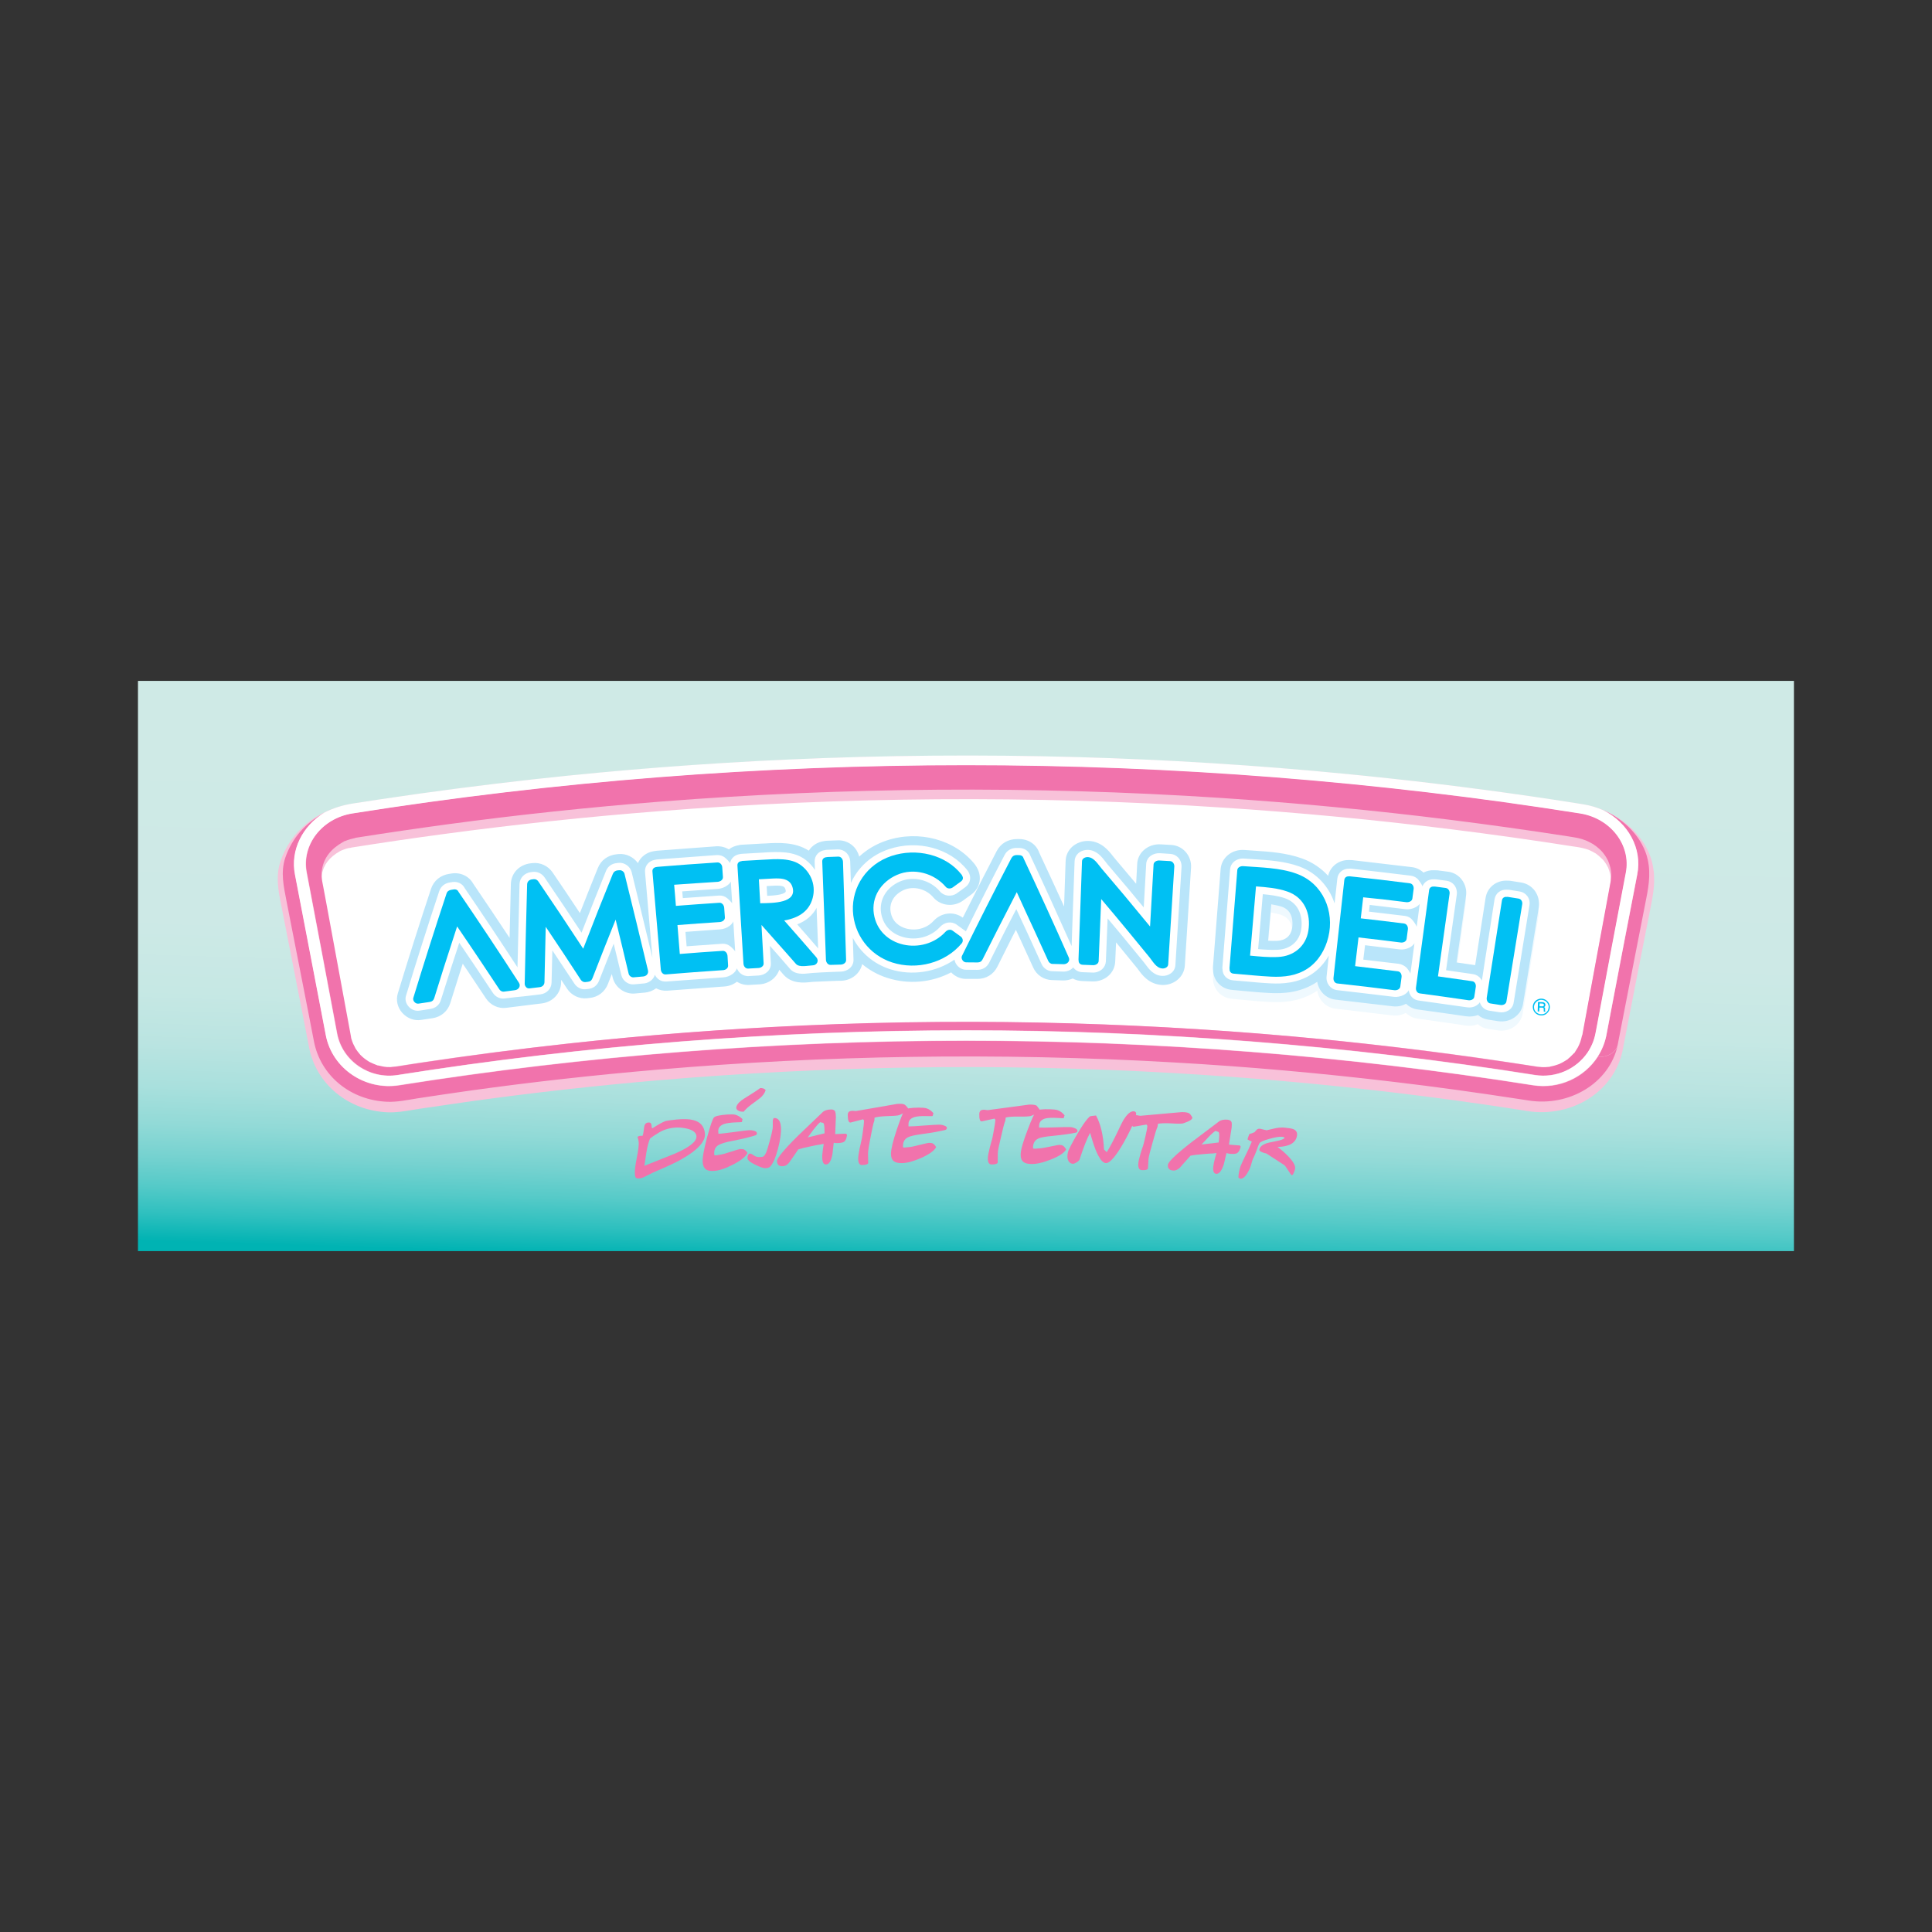 <?xml version="1.0" encoding="utf-8"?>
<!-- Generator: Adobe Illustrator 28.0.0, SVG Export Plug-In . SVG Version: 6.00 Build 0)  -->
<svg version="1.1" id="Layer_1" xmlns="http://www.w3.org/2000/svg" xmlns:xlink="http://www.w3.org/1999/xlink" x="0px" y="0px"
	 viewBox="0 0 198.43 198.43" style="enable-background:new 0 0 198.43 198.43;" xml:space="preserve">
<rect x="0" y="0" width="198.43" height="198.43" fill="#333333" stroke="none"/>
<style type="text/css">
	
		.st0{clip-path:url(#SVGID_00000106146042509806531630000017809195535887601840_);fill:url(#SVGID_00000156570778978930066280000018376852612719196601_);}
	.st1{clip-path:url(#SVGID_00000162310233097218784230000006834711692943369640_);fill:#FFFFFF;}
	.st2{clip-path:url(#SVGID_00000162310233097218784230000006834711692943369640_);fill:#EFF9FE;}
	.st3{clip-path:url(#SVGID_00000162310233097218784230000006834711692943369640_);fill:#00C0F3;}
	.st4{clip-path:url(#SVGID_00000162310233097218784230000006834711692943369640_);fill:#F8C1D9;}
	.st5{clip-path:url(#SVGID_00000162310233097218784230000006834711692943369640_);fill:#F173AC;}
	.st6{clip-path:url(#SVGID_00000162310233097218784230000006834711692943369640_);fill:#B9E5FA;}
</style>
<g>
	<defs>
		<rect id="SVGID_1_" x="14.17" y="69.93" width="170.08" height="58.57"/>
	</defs>
	<clipPath id="SVGID_00000151507306969561349940000005346937229941499524_">
		<use xlink:href="#SVGID_1_"  style="overflow:visible;"/>
	</clipPath>
	
		<linearGradient id="SVGID_00000135656515170593406880000002087763247872407217_" gradientUnits="userSpaceOnUse" x1="-155.963" y1="187.185" x2="-155.63" y2="187.185" gradientTransform="matrix(-2.953 162.437 162.437 2.953 -30766.674 24859.262)">
		<stop  offset="0" style="stop-color:#CFEAE6"/>
		<stop  offset="0.35" style="stop-color:#CDE9E6"/>
		<stop  offset="0.487" style="stop-color:#C6E8E4"/>
		<stop  offset="0.586" style="stop-color:#BAE4E1"/>
		<stop  offset="0.667" style="stop-color:#A9E0DD"/>
		<stop  offset="0.738" style="stop-color:#92DAD7"/>
		<stop  offset="0.8" style="stop-color:#76D2D0"/>
		<stop  offset="0.857" style="stop-color:#55CAC8"/>
		<stop  offset="0.909" style="stop-color:#2FC0BF"/>
		<stop  offset="0.956" style="stop-color:#05B4B4"/>
		<stop  offset="0.962" style="stop-color:#00B3B3"/>
		<stop  offset="1" style="stop-color:#00B3B3"/>
	</linearGradient>
	
		<polygon style="clip-path:url(#SVGID_00000151507306969561349940000005346937229941499524_);fill:url(#SVGID_00000135656515170593406880000002087763247872407217_);" points="
		185.32,69.94 184.2,131.59 13.11,128.48 14.23,66.83 	"/>
</g>
<g>
	<defs>
		<rect id="SVGID_00000068647689421306947120000009071161027710309049_" x="14.17" y="69.93" width="170.08" height="58.57"/>
	</defs>
	<clipPath id="SVGID_00000178188542131093069950000011359131085321083573_">
		<use xlink:href="#SVGID_00000068647689421306947120000009071161027710309049_"  style="overflow:visible;"/>
	</clipPath>
	<path style="clip-path:url(#SVGID_00000178188542131093069950000011359131085321083573_);fill:#FFFFFF;" d="M31.26,88l5,22.89
		l6.92,0.58c0,0,58.86-9.43,116.37,0.19l3.66-2.69l4.62-20.58l-4.43-3.66C163.41,84.73,74.93,71.46,31.26,88"/>
	<path style="clip-path:url(#SVGID_00000178188542131093069950000011359131085321083573_);fill:#EFF9FE;" d="M157.6,92.31
		c-0.34-0.46-0.84-0.76-1.4-0.86c-0.36-0.05-0.71-0.11-1.07-0.17c-0.11-0.01-0.23-0.02-0.34-0.02c-1.12-0.07-2.07,0.68-2.24,1.79
		c0,0-1.05,6.85-1.05,6.85c-0.01,0.04-0.02,0.09-0.02,0.13c-0.02,0-0.03-0.01-0.05-0.01c-0.62-0.09-1.24-0.18-1.86-0.27
		c0.32-2.3,0.65-4.6,0.97-6.9c0.09-0.6-0.07-1.21-0.44-1.69c-0.34-0.45-0.85-0.74-1.41-0.82l-1.07-0.15
		c-0.11-0.01-0.23-0.01-0.34-0.01c-0.4-0.02-0.77,0.07-1.1,0.24c-0.33-0.31-0.74-0.51-1.2-0.57c0,0-6.12-0.73-6.12-0.73
		c-0.12-0.01-0.23-0.01-0.34-0.01c-1.04-0.01-1.9,0.66-2.12,1.63c-0.72-0.79-1.62-1.41-2.68-1.8c-1.61-0.59-3.36-0.7-4.9-0.8
		c-0.34-0.02-0.67-0.05-1.01-0.07c-0.63-0.05-1.25,0.14-1.71,0.53c-0.43,0.36-0.69,0.87-0.73,1.42l-0.79,10.17c0,0.11,0,0.23,0,0.34
		c0.03,1.09,0.85,1.97,1.97,2.06l1.3,0.12c0.85,0.08,1.72,0.16,2.61,0.2c1.24,0.06,3.08,0.01,4.78-1.13
		c0.02-0.01,0.03-0.03,0.05-0.04c0.14,0.97,0.9,1.75,1.88,1.86c0,0,5.83,0.69,5.83,0.69c0.5,0.06,0.99-0.04,1.39-0.26
		c0.32,0.31,0.73,0.53,1.2,0.59c0,0,4.97,0.7,4.97,0.71c0.43,0.07,0.85,0.01,1.22-0.14c0.28,0.25,0.64,0.42,1.03,0.48l1.03,0.16
		c1.22,0.19,2.37-0.59,2.56-1.76c0.05-0.35,0.11-0.69,0.17-1.04c0.48-3.01,0.97-6.02,1.46-9.03
		C158.1,93.41,157.95,92.79,157.6,92.31 M132.67,96.19c-0.12,0.79-0.67,1.27-1.52,1.31c-0.31,0.02-0.62,0.01-0.94-0.01
		c0.09-1.06,0.18-2.13,0.27-3.2c0.02-0.19,0.03-0.38,0.05-0.57c0.38,0.06,0.75,0.14,1.09,0.26
		C132.82,94.39,132.76,95.67,132.67,96.19"/>
	<path style="clip-path:url(#SVGID_00000178188542131093069950000011359131085321083573_);fill:#00C0F3;" d="M159.18,103.46
		c-0.01,0.16-0.05,0.3-0.14,0.43c-0.08,0.13-0.19,0.23-0.33,0.31c-0.14,0.07-0.28,0.1-0.44,0.09c-0.15,0-0.3-0.05-0.43-0.13
		c-0.13-0.08-0.24-0.19-0.31-0.33c-0.07-0.13-0.1-0.28-0.1-0.43c0-0.15,0.05-0.29,0.13-0.43c0.08-0.13,0.19-0.23,0.33-0.3
		c0.14-0.07,0.29-0.11,0.44-0.1c0.15,0,0.3,0.05,0.43,0.13c0.13,0.08,0.23,0.19,0.31,0.33
		C159.15,103.16,159.18,103.31,159.18,103.46 M159.06,103.46c0.01-0.13-0.02-0.26-0.09-0.37c-0.06-0.12-0.15-0.21-0.26-0.28
		c-0.11-0.07-0.24-0.11-0.37-0.12c-0.13-0.01-0.26,0.02-0.38,0.09c-0.12,0.06-0.21,0.15-0.29,0.26c-0.07,0.11-0.11,0.23-0.12,0.37
		c0,0.13,0.02,0.26,0.09,0.37c0.06,0.12,0.15,0.21,0.27,0.28c0.11,0.07,0.24,0.11,0.37,0.11c0.14,0.01,0.26-0.02,0.38-0.08
		c0.12-0.06,0.21-0.15,0.29-0.26C159.01,103.71,159.05,103.59,159.06,103.46 M157.96,102.91c0.14,0.01,0.28,0.01,0.42,0.02
		c0.1,0,0.17,0.01,0.21,0.04c0.04,0.03,0.08,0.05,0.1,0.1c0.02,0.04,0.04,0.09,0.03,0.15c0,0.05-0.01,0.09-0.03,0.13
		c-0.01,0.02-0.05,0.05-0.1,0.08c0.04,0.03,0.07,0.05,0.09,0.08c0.01,0.03,0.02,0.08,0.01,0.14c0,0.04,0,0.08,0,0.11
		c0,0.05,0.01,0.09,0.03,0.13c0.01,0,0.01,0.02,0.02,0.02c-0.06,0-0.12,0-0.18,0c0-0.04-0.01-0.09-0.01-0.15c0-0.04,0-0.08,0-0.12
		c0-0.04,0-0.08-0.02-0.09c-0.01-0.02-0.03-0.03-0.05-0.04c-0.02-0.01-0.06-0.01-0.12-0.02c-0.08,0-0.16,0-0.25,0
		c-0.01,0.13-0.01,0.27-0.02,0.4c-0.05,0-0.11,0-0.16-0.01C157.94,103.57,157.95,103.24,157.96,102.91 M158.13,103.06
		c-0.01,0.09-0.01,0.19-0.01,0.29c0.08,0,0.16,0.01,0.24,0.01c0.07,0,0.12,0,0.15-0.02c0.04-0.02,0.06-0.06,0.06-0.12
		c0-0.05-0.01-0.09-0.04-0.11c-0.02-0.03-0.07-0.04-0.15-0.04C158.29,103.07,158.21,103.06,158.13,103.06"/>
	<path style="clip-path:url(#SVGID_00000178188542131093069950000011359131085321083573_);fill:#F8C1D9;" d="M169.72,88.73
		c-0.66-2.98-3.64-5.55-7.08-6.1c-0.17-0.03-0.33-0.05-0.5-0.08c-0.08-0.01-0.17-0.02-0.25-0.04c-1.53-0.23-3.07-0.47-4.6-0.7
		c-6.32-0.92-12.75-1.7-19.11-2.31c-9.08-0.88-18.32-1.46-27.46-1.72c-9.88-0.28-19.9-0.2-29.77,0.25
		c-8.64,0.39-17.38,1.07-25.97,2.01c-5.39,0.59-10.83,1.31-16.17,2.11c-0.87,0.13-1.74,0.26-2.61,0.4
		c-3.58,0.56-6.34,2.78-7.39,5.92c-0.52,1.54-0.22,3.01,0.06,4.43c0.01,0.08,0.03,0.16,0.05,0.25c0.34,1.71,0.67,3.42,1.01,5.14
		c0.42,2.13,0.83,4.26,1.25,6.38c0.08,0.41,0.16,0.82,0.24,1.23c0.11,0.57,0.22,1.14,0.33,1.71c0.74,3.76,4.05,6.47,8.06,6.63
		c0.89,0.04,1.76-0.11,2.6-0.25c0.2-0.03,0.4-0.07,0.61-0.1c1.8-0.27,3.61-0.53,5.42-0.79c6.34-0.88,12.8-1.6,19.19-2.15
		c8.57-0.73,17.27-1.17,25.87-1.31c8.97-0.14,18.06,0.05,27.01,0.57c7.51,0.43,15.09,1.1,22.55,1.99c4.2,0.5,8.47,1.08,12.67,1.73
		c0.37,0.06,0.74,0.12,1.11,0.18c4.6,0.72,8.89-1.97,9.8-6.15v-0.01v0l1.73-8.88c0.36-1.84,0.73-3.68,1.09-5.51
		c0.01-0.06,0.02-0.11,0.03-0.16C169.8,91.86,170.09,90.39,169.72,88.73 M161.89,108.13c-0.05-0.03-0.11-0.06-0.15-0.1
		c0.06,0.01,0.11,0.04,0.16,0.07C161.9,108.12,161.9,108.13,161.89,108.13 M161.18,108.71c0.06,0.02,0.11,0.06,0.16,0.11
		c-0.01,0.01-0.02,0.02-0.03,0.03C161.25,108.81,161.21,108.76,161.18,108.71 M159.45,109.7c0.03,0.04,0.06,0.1,0.07,0.15
		c-0.01,0-0.03,0.01-0.04,0.01C159.46,109.81,159.45,109.76,159.45,109.7 M36.1,87.05c3.15-0.5,6.34-0.97,9.49-1.39
		c7.27-0.98,14.69-1.77,22.02-2.34c9.49-0.75,19.13-1.16,28.66-1.23c9.71-0.07,19.54,0.21,29.22,0.85
		c7.89,0.51,15.87,1.27,23.7,2.25c4.08,0.51,8.21,1.09,12.29,1.73c0.09,0.01,0.19,0.03,0.28,0.04c0.11,0.02,0.22,0.03,0.33,0.05
		c0.21,0.03,0.45,0.09,0.73,0.16c0.01,0,0.02,0.01,0.03,0.01c0.08,0.03,0.18,0.06,0.28,0.09c0.13,0.05,0.27,0.12,0.41,0.19
		c0.12,0.06,0.24,0.13,0.36,0.2c0.08,0.07,0.16,0.12,0.23,0.18c0.01,0.01,0.02,0.01,0.03,0.02c0.12,0.1,0.24,0.21,0.36,0.33
		c-0.01-0.01-0.02-0.01-0.02-0.02c0.03,0.03,0.06,0.07,0.1,0.09c0.05,0.06,0.1,0.12,0.15,0.18c0.1,0.13,0.18,0.26,0.27,0.4
		c0.01,0.02,0.02,0.04,0.03,0.06c0.03,0.05,0.06,0.12,0.1,0.18c0.09,0.2,0.16,0.43,0.23,0.71c0.01,0.08,0.02,0.15,0.03,0.21
		c0,0.02,0.01,0.06,0.01,0.07c0.02,0.14,0.01,0.29,0.01,0.45c-0.01,0.02-0.01,0.04-0.01,0.05c-0.01,0.07-0.02,0.15-0.02,0.24
		c-0.09,0.45-0.57,3.08-0.57,3.08c-0.39,2.1-0.78,4.2-1.17,6.29c-0.26,1.44-0.53,2.89-0.79,4.33c-0.14,0.76-0.28,1.53-0.42,2.29
		c-0.06,0.3-0.14,0.58-0.24,0.85c-0.05,0.09-0.09,0.18-0.13,0.26c0,0,0,0.01-0.01,0.01c-0.07,0.13-0.16,0.26-0.26,0.39
		c-0.01,0.03-0.03,0.04-0.04,0.07c-0.03,0.02-0.05,0.04-0.07,0.07c-0.1,0.11-0.22,0.22-0.34,0.32c0,0.01-0.01,0.01-0.02,0.02
		c-0.06,0.05-0.13,0.1-0.19,0.17c-0.15,0.1-0.31,0.2-0.47,0.28c-0.1,0.06-0.21,0.11-0.32,0.16c-0.1,0.03-0.19,0.06-0.27,0.09
		c-0.02,0-0.04,0.01-0.04,0.02c-0.13,0.04-0.29,0.07-0.45,0.11c-0.04,0-0.07,0.02-0.11,0.02c-0.03,0-0.05,0-0.07,0
		c-0.27,0.03-0.56,0.03-0.94,0c-0.07-0.01-0.17-0.03-0.17-0.03c-0.15-0.02-0.29-0.04-0.44-0.07c-1.41-0.22-2.82-0.43-4.23-0.64
		c-5.87-0.86-11.85-1.58-17.76-2.16c-8.48-0.83-17.1-1.37-25.63-1.62c-9.24-0.27-18.62-0.2-27.85,0.22
		c-8.1,0.36-16.29,0.99-24.34,1.87c-5.06,0.55-10.2,1.22-15.24,1.98c-0.84,0.13-1.68,0.26-2.52,0.39c-0.05,0.01-0.1,0.01-0.16,0.03
		c-0.02,0-0.04,0-0.06,0c-0.16,0.02-0.34,0.03-0.51,0.04h-0.02c-0.09,0-0.19,0-0.28,0c-0.14-0.02-0.28-0.03-0.42-0.05
		c-0.01,0-0.09-0.02-0.15-0.04c-0.09-0.02-0.18-0.04-0.28-0.05c-0.22-0.08-0.45-0.18-0.73-0.32c-0.07-0.05-0.14-0.09-0.2-0.12
		c-0.02-0.01-0.03-0.02-0.05-0.03c-0.12-0.08-0.24-0.18-0.36-0.28c-0.02-0.02-0.03-0.03-0.05-0.04c-0.04-0.04-0.09-0.09-0.15-0.14
		c-0.08-0.09-0.17-0.2-0.25-0.31c-0.07-0.09-0.14-0.19-0.2-0.29c-0.04-0.09-0.09-0.19-0.13-0.27c-0.03-0.05-0.06-0.12-0.07-0.14
		c-0.06-0.13-0.1-0.29-0.16-0.45c0-0.01-0.01-0.02-0.01-0.03c0-0.01,0-0.03-0.01-0.05l-0.04-0.23c-0.02-0.08-0.03-0.15-0.04-0.23
		l-0.34-1.85c-0.29-1.57-0.58-3.13-0.87-4.69c-0.43-2.34-0.86-4.69-1.3-7.03c-0.1-0.55-0.21-1.11-0.31-1.67
		c-0.01-0.04-0.02-0.09-0.03-0.13c-0.01-0.06-0.02-0.12-0.04-0.18c-0.02-0.12-0.04-0.24-0.05-0.36c-0.02-0.15-0.02-0.32-0.02-0.48
		v0.02c0-0.02,0-0.05,0-0.07c0.01-0.1,0.02-0.19,0.04-0.28c0.17-1.03,0.76-1.81,1.87-2.44c0.03-0.02,0.05-0.03,0.08-0.04
		c0.03-0.02,0.06-0.03,0.09-0.04c0.16-0.07,0.34-0.13,0.52-0.19c0.02,0,0.13-0.03,0.2-0.05C35.91,87.1,36.01,87.08,36.1,87.05"/>
	<path style="clip-path:url(#SVGID_00000178188542131093069950000011359131085321083573_);fill:#F173AC;" d="M37.04,108.43
		c-0.03-0.03-0.05-0.06-0.08-0.09C36.95,108.34,36.97,108.36,37.04,108.43"/>
	<path style="clip-path:url(#SVGID_00000178188542131093069950000011359131085321083573_);fill:#F173AC;" d="M38.76,109.45
		c0.01,0,0.03,0.01,0.07,0.02C38.81,109.46,38.78,109.46,38.76,109.45"/>
	<path style="clip-path:url(#SVGID_00000178188542131093069950000011359131085321083573_);fill:#F173AC;" d="M37.93,109.09
		c-0.03-0.01-0.05-0.03-0.09-0.04C37.89,109.07,37.91,109.08,37.93,109.09"/>
	<path style="clip-path:url(#SVGID_00000178188542131093069950000011359131085321083573_);fill:#F173AC;" d="M161.08,108.75
		c-0.03,0.02-0.06,0.04-0.09,0.06C160.98,108.82,161.01,108.8,161.08,108.75"/>
	<path style="clip-path:url(#SVGID_00000178188542131093069950000011359131085321083573_);fill:#F173AC;" d="M35.3,86.46
		C35.52,86.32,34.99,86.58,35.3,86.46"/>
	<path style="clip-path:url(#SVGID_00000178188542131093069950000011359131085321083573_);fill:#F173AC;" d="M33,89.68
		c0-0.02,0.01-0.03,0.01-0.05C33.01,89.54,33.01,89.56,33,89.68"/>
	<path style="clip-path:url(#SVGID_00000178188542131093069950000011359131085321083573_);fill:#F173AC;" d="M160.04,109.33
		c-0.01,0.01-0.04,0.02-0.05,0.03C160.01,109.34,160.03,109.34,160.04,109.33"/>
	<path style="clip-path:url(#SVGID_00000178188542131093069950000011359131085321083573_);fill:#F173AC;" d="M159.09,109.59
		C158.85,109.65,159.4,109.56,159.09,109.59"/>
	<path style="clip-path:url(#SVGID_00000178188542131093069950000011359131085321083573_);fill:#F173AC;" d="M162.73,86.28
		c0.04,0.01,0.07,0.03,0.11,0.04C162.85,86.32,162.82,86.31,162.73,86.28"/>
	<path style="clip-path:url(#SVGID_00000178188542131093069950000011359131085321083573_);fill:#F173AC;" d="M39.82,109.63
		c-0.04,0-0.07-0.01-0.11-0.01C39.7,109.62,39.73,109.62,39.82,109.63"/>
	<path style="clip-path:url(#SVGID_00000178188542131093069950000011359131085321083573_);fill:#F173AC;" d="M157.96,109.6
		L157.96,109.6c-0.01,0-0.02,0-0.02,0c-0.03,0-0.06,0-0.09-0.01C157.9,109.59,157.94,109.6,157.96,109.6"/>
	<path style="clip-path:url(#SVGID_00000178188542131093069950000011359131085321083573_);fill:#F173AC;" d="M161.72,108.12
		C161.58,108.33,161.87,107.95,161.72,108.12"/>
	<path style="clip-path:url(#SVGID_00000178188542131093069950000011359131085321083573_);fill:#F173AC;" d="M164.11,108.55
		c-1.38,2.13-3.97,3.36-6.65,2.93c-38.47-6.1-77.97-6.1-116.45,0c-3.5,0.55-6.87-1.71-7.53-5.12c-1.05-5.51-2.1-11.01-3.17-16.51
		c-0.5-2.52,0.77-5,3.02-6.36c-1.94,0.99-3.35,2.61-4.03,4.61c-0.5,1.49-0.16,2.95,0.12,4.41c0.75,3.84,1.51,7.68,2.26,11.53
		c0.19,0.98,0.38,1.96,0.57,2.94c0.69,3.52,3.76,6.03,7.53,6.18c1.03,0.04,2.08-0.19,3.09-0.35c1.81-0.28,3.62-0.54,5.43-0.8
		c6.4-0.89,12.81-1.6,19.25-2.15c8.63-0.74,17.28-1.18,25.94-1.31c9.03-0.14,18.07,0.05,27.08,0.57c7.56,0.43,15.1,1.1,22.62,2
		c4.25,0.5,8.48,1.09,12.71,1.74c0.37,0.06,0.74,0.12,1.11,0.17c4.12,0.65,8.29-1.73,9.15-5.72
		C165.99,108.15,164.98,108.64,164.11,108.55"/>
	<path style="clip-path:url(#SVGID_00000178188542131093069950000011359131085321083573_);fill:#F173AC;" d="M163.25,106.59
		c-0.18-0.08-0.39-0.24-0.76-0.27c-0.04,0.21-0.1,0.42-0.16,0.62c-0.08,0.26-0.27,0.63-0.27,0.63c-0.09,0.15-0.18,0.3-0.28,0.45
		c-0.03,0.04-0.05,0.07-0.06,0.09c0.16-0.17-0.14,0.22,0,0c-0.02,0.02-0.05,0.05-0.09,0.09c-0.12,0.13-0.24,0.25-0.37,0.37
		c-0.01,0-0.25,0.21-0.26,0.23c0.03-0.02,0.06-0.04,0.09-0.06c-0.08,0.06-0.1,0.07-0.09,0.06c-0.17,0.11-0.34,0.22-0.51,0.31
		c-0.14,0.08-0.29,0.14-0.43,0.21c-0.01,0.01-0.03,0.01-0.05,0.03c0.02-0.01,0.04-0.02,0.05-0.03c0.21-0.09-0.27,0.09-0.29,0.09
		c-0.18,0.05-0.35,0.1-0.53,0.13c-0.06,0.01-0.1,0.02-0.13,0.03c0.31-0.03-0.24,0.06,0,0c-0.03,0-0.06,0-0.1,0.01
		c-0.36,0.04-0.7,0.03-1.06,0c0.01,0,0.01,0,0.02,0h0c0.04,0,0.03,0,0,0c-0.02,0-0.05,0-0.11-0.01c0.03,0,0.06,0,0.09,0.01
		c-0.21-0.03-0.42-0.07-0.63-0.1c-1.4-0.22-2.79-0.43-4.19-0.63c-5.84-0.85-11.71-1.56-17.59-2.14c-8.43-0.82-16.9-1.35-25.37-1.6
		c-9.19-0.27-18.39-0.2-27.58,0.21c-8.05,0.36-16.09,0.97-24.1,1.85c-5.05,0.55-10.08,1.21-15.09,1.96
		c-0.83,0.13-1.66,0.25-2.49,0.39c-0.07,0.01-0.14,0.02-0.22,0.03c-0.19,0.02-0.39,0.04-0.58,0.05c-0.01,0-0.35-0.01-0.38-0.01
		c0.04,0.01,0.07,0.01,0.11,0.01c-0.09,0-0.12-0.01-0.11-0.01c-0.15-0.01-0.29-0.03-0.44-0.06c-0.06-0.01-0.55-0.13-0.5-0.1
		c0.02,0.01,0.05,0.01,0.07,0.02c-0.04-0.01-0.06-0.02-0.07-0.02c-0.29-0.1-0.56-0.23-0.84-0.36c-0.02,0-0.04-0.02-0.09-0.04
		c0.03,0.01,0.06,0.03,0.09,0.04c0.09,0.05-0.27-0.16-0.28-0.18c-0.15-0.1-0.29-0.21-0.42-0.32c-0.01-0.01-0.22-0.22-0.25-0.24
		c0.03,0.03,0.05,0.06,0.08,0.09c-0.07-0.08-0.09-0.09-0.08-0.09c-0.09-0.1-0.18-0.21-0.26-0.32c-0.11-0.14-0.2-0.29-0.3-0.44
		c0.18,0.29-0.14-0.3-0.17-0.37c-0.07-0.17-0.13-0.34-0.18-0.51c-0.11-0.34-0.04-0.15-0.02-0.07c0-0.02-0.01-0.04-0.01-0.07
		c-0.03-0.15-0.06-0.3-0.08-0.45c-0.11-0.61-0.22-1.23-0.34-1.84c-0.71-3.88-1.43-7.76-2.15-11.64c-0.1-0.55-0.21-1.1-0.31-1.65
		c-0.02-0.11-0.04-0.21-0.06-0.31c-0.03-0.13-0.04-0.25-0.06-0.38c-0.02-0.18-0.03-0.36-0.03-0.54c0-0.06,0-0.1,0-0.13
		c0,0.02,0,0.03-0.01,0.05c0.01-0.12,0.01-0.14,0.01-0.05c0.01-0.1,0.03-0.2,0.04-0.3c0.2-1.22,0.91-2.11,2.13-2.81
		c0.06-0.03,0.09-0.05,0.12-0.07c-0.3,0.13,0.22-0.14,0,0c0.03-0.01,0.06-0.02,0.1-0.04c0.19-0.08,0.38-0.14,0.57-0.2
		c0.08-0.03,0.8-0.18,0.47-0.13c0.02-0.01,0.03-0.01,0.05-0.01c3.15-0.5,6.31-0.96,9.47-1.39c7.26-0.98,14.56-1.75,21.87-2.33
		c9.46-0.74,18.96-1.15,28.46-1.22c9.68-0.07,19.36,0.21,29.02,0.84c7.87,0.52,15.71,1.26,23.53,2.24c4.08,0.51,8.14,1.08,12.2,1.71
		c0.2,0.03,0.4,0.07,0.61,0.1c0.27,0.04,0.54,0.1,0.8,0.18c0.01,0,0.36,0.12,0.38,0.13c-0.04-0.02-0.07-0.03-0.11-0.05
		c0.09,0.03,0.11,0.05,0.11,0.05c0.15,0.06,0.29,0.13,0.43,0.2c0.16,0.08,0.3,0.17,0.45,0.25c0.01,0.01,0.03,0.02,0.05,0.03
		c-0.02-0.01-0.04-0.02-0.05-0.03c-0.19-0.11,0.24,0.18,0.25,0.19c0.15,0.12,0.28,0.24,0.42,0.37c0.09,0.1,0.13,0.14,0.13,0.13
		c-0.03-0.03-0.05-0.06-0.07-0.09c0.04,0.06,0.07,0.08,0.07,0.09c0.05,0.07,0.1,0.13,0.15,0.19c0.12,0.14,0.21,0.29,0.31,0.45
		c0.01,0.01,0.15,0.29,0.17,0.31c-0.01-0.03-0.03-0.07-0.04-0.11c0.04,0.09,0.05,0.11,0.04,0.11c0.11,0.26,0.19,0.53,0.26,0.79
		c0.01,0.02,0.01,0.05,0.03,0.1c-0.01-0.04-0.02-0.07-0.03-0.1c-0.03-0.09,0.05,0.31,0.05,0.33c0.02,0.18,0.02,0.36,0.01,0.53
		c0,0.01-0.05,0.42-0.03,0.35c0.01-0.02,0.01-0.05,0.01-0.07c0.01-0.01,0.01-0.02,0.01-0.02c-0.01,0.05-0.01,0.08-0.02,0.09
		c-0.57,3.1-1.15,6.2-1.72,9.31c-0.4,2.19-0.8,4.39-1.21,6.58c0.16,0.34,0.54,0.65,0.98,1.02c0.23-0.36,0.44-1.32,0.6-2.28
		c0.96-5.14,1.93-10.28,2.91-15.42c0.54-2.83-1.56-5.59-4.7-6.08c-41.65-6.62-84.44-6.62-126.09,0c-3.15,0.5-5.25,3.25-4.7,6.08
		c1.05,5.51,2.08,11.02,3.12,16.52c0.54,2.84,3.32,4.73,6.22,4.27c38.6-6.12,78.22-6.12,116.81,0c2.17,0.34,4.27-0.63,5.42-2.33
		C163.66,107.15,163.78,106.81,163.25,106.59"/>
	<path style="clip-path:url(#SVGID_00000178188542131093069950000011359131085321083573_);fill:#F173AC;" d="M169.23,88.27
		c-0.48-2.15-2.29-4.08-4.57-5.06c2.55,1.28,4.03,3.93,3.5,6.63c-1,5.13-1.98,10.27-2.96,15.4c-0.07,0.37-0.14,0.74-0.21,1.11
		c-0.16,0.8-0.47,1.54-0.89,2.19c0.87,0.09,1.88-0.4,2.05-1.25c0.58-2.96,1.15-5.91,1.73-8.87c0.36-1.84,0.72-3.68,1.08-5.51
		C169.27,91.35,169.59,89.88,169.23,88.27"/>
	<path style="clip-path:url(#SVGID_00000178188542131093069950000011359131085321083573_);fill:#F173AC;" d="M165.1,88.31
		c0.02,0.04,0.03,0.07,0.04,0.11C165.15,88.43,165.14,88.4,165.1,88.31"/>
	<path style="clip-path:url(#SVGID_00000178188542131093069950000011359131085321083573_);fill:#F173AC;" d="M163.72,86.78
		c0.01,0.01,0.03,0.02,0.05,0.03C163.75,86.8,163.73,86.79,163.72,86.78"/>
	<path style="clip-path:url(#SVGID_00000178188542131093069950000011359131085321083573_);fill:#F173AC;" d="M164.45,87.38
		c0.02,0.03,0.04,0.06,0.07,0.09C164.52,87.46,164.49,87.44,164.45,87.38"/>
	<path style="clip-path:url(#SVGID_00000178188542131093069950000011359131085321083573_);fill:#F173AC;" d="M165.44,90.36
		c0,0.03,0,0.05-0.01,0.07c0.01-0.01,0.01-0.04,0.02-0.09C165.44,90.34,165.44,90.35,165.44,90.36"/>
	<path style="clip-path:url(#SVGID_00000178188542131093069950000011359131085321083573_);fill:#F173AC;" d="M165.4,89.21
		c0.01,0.03,0.02,0.07,0.03,0.1C165.41,89.27,165.41,89.23,165.4,89.21"/>
	<path style="clip-path:url(#SVGID_00000178188542131093069950000011359131085321083573_);fill:#FFFFFF;" d="M164.66,83.21
		c-0.65-0.28-1.34-0.49-2.04-0.6c-0.25-0.04-0.5-0.08-0.75-0.12c-1.53-0.24-3.07-0.48-4.6-0.7c-6.35-0.92-12.71-1.69-19.1-2.31
		c-9.12-0.89-18.28-1.46-27.45-1.72c-9.92-0.28-19.85-0.2-29.77,0.25c-8.67,0.39-17.33,1.06-25.96,2.01
		c-5.41,0.6-10.79,1.3-16.17,2.11c-0.87,0.13-1.74,0.27-2.6,0.4c-1.06,0.17-2.04,0.48-2.91,0.93c-2.24,1.36-3.51,3.84-3.02,6.36
		c1.06,5.5,2.12,11.01,3.17,16.51c0.66,3.41,4.03,5.68,7.53,5.12c38.48-6.1,77.98-6.1,116.45,0c2.68,0.42,5.28-0.8,6.65-2.93
		c0.42-0.65,0.73-1.39,0.89-2.19c0.07-0.37,0.14-0.74,0.21-1.11c0.98-5.13,1.96-10.27,2.96-15.4
		C168.7,87.14,167.21,84.49,164.66,83.21 M166.98,89.63c-0.98,5.14-1.95,10.28-2.91,15.42c-0.07,0.37-0.14,0.74-0.21,1.1
		c-0.14,0.72-0.42,1.37-0.8,1.94c-1.15,1.7-3.25,2.67-5.42,2.33c-38.59-6.12-78.22-6.12-116.81,0c-2.9,0.46-5.69-1.44-6.22-4.27
		c-1.03-5.51-2.07-11.02-3.12-16.52c-0.55-2.83,1.56-5.58,4.7-6.08c41.65-6.61,84.44-6.61,126.09,0
		C165.42,84.05,167.53,86.8,166.98,89.63"/>
	<path style="clip-path:url(#SVGID_00000178188542131093069950000011359131085321083573_);fill:#B9E5FA;" d="M85.37,100.76
		c0,0,1.04-0.04,1.04-0.03c1.07-0.04,1.94-0.76,2.14-1.71c0.74,0.62,1.6,1.1,2.56,1.41c2.23,0.72,4.61,0.48,6.58-0.56
		c0.4,0.42,0.95,0.67,1.53,0.67c0.38,0,0.77,0,1.15,0c0.9,0.01,1.67-0.46,2.07-1.26c0,0,1.48-2.96,1.48-2.96s0.18-0.34,0.42-0.82
		c0.23,0.49,0.39,0.84,0.39,0.84c0.47,1.01,0.93,2.03,1.39,3.04c0.34,0.76,1.09,1.26,1.91,1.28l1.15,0.04c0.35,0.01,0.69-0.07,1-0.2
		c0.29,0.16,0.62,0.25,0.98,0.26l1.04,0.04c0.61,0.02,1.22-0.19,1.66-0.59c0.41-0.37,0.65-0.88,0.68-1.43c0,0,0.04-0.89,0.09-1.99
		c0.46,0.56,2.11,2.58,2.11,2.58c0.05,0.05,0.11,0.14,0.17,0.22c0.38,0.52,1.08,1.49,2.4,1.57c1.24,0.07,2.3-0.81,2.38-1.97
		c0.21-3.36,0.42-6.72,0.64-10.08c0.04-0.59-0.17-1.19-0.57-1.63c-0.38-0.42-0.9-0.67-1.48-0.7c-0.36-0.02-0.72-0.04-1.08-0.06
		c-1.26-0.07-2.34,0.82-2.4,1.99c0,0-0.05,0.92-0.11,2.06c-0.5-0.6-2.19-2.6-2.19-2.6c-0.05-0.05-0.11-0.13-0.18-0.22
		c-0.41-0.53-1.17-1.53-2.51-1.58c-0.63-0.02-1.24,0.2-1.69,0.6c-0.41,0.38-0.65,0.88-0.67,1.44c-0.01,0.18-0.01,0.35-0.02,0.53
		c-0.05,1.39-0.1,2.77-0.14,4.16c-0.84-1.84-1.69-3.69-2.55-5.52c-0.29-0.83-1.06-1.38-2-1.4c0,0-0.27,0-0.27,0
		c-0.91-0.01-1.69,0.44-2.1,1.23c-1.17,2.25-2.34,4.55-3.48,6.84c0,0-0.01-0.01-0.02-0.01c-0.91-0.67-2.2-0.52-2.99,0.35
		c-0.7,0.77-1.82,1.06-2.86,0.76c-0.51-0.15-1.38-0.57-1.55-1.73c-0.14-0.93,0.39-1.79,1.38-2.22c0.98-0.43,2.28-0.1,3,0.76
		c0.76,0.89,2.1,1.04,3.07,0.33c0,0,0.83-0.61,0.83-0.61c0.83-0.6,1.11-1.63,0.7-2.55c-0.08-0.18-0.18-0.36-0.3-0.52
		c-2.03-2.58-5.79-3.6-9.13-2.47c-1.06,0.36-2,0.92-2.77,1.64c-0.11-0.42-0.33-0.81-0.65-1.1c-0.42-0.38-0.96-0.59-1.54-0.57
		c-0.36,0.01-0.72,0.03-1.09,0.04c-0.11,0-0.23,0.02-0.34,0.04c-0.67,0.09-1.23,0.46-1.56,0.98c-1.43-0.92-3.18-0.82-4.47-0.74
		c-0.09,0-0.18,0.01-0.27,0.01c-0.71,0.04-1.42,0.08-2.13,0.12c-0.11,0-0.22,0.02-0.33,0.05c-0.38,0.06-0.73,0.21-1.01,0.43
		c-0.38-0.23-0.82-0.34-1.27-0.32c0,0-6.15,0.45-6.15,0.46c-0.11,0.01-0.22,0.03-0.33,0.05c-0.74,0.13-1.32,0.6-1.59,1.22
		c-0.44-0.62-1.21-1.01-2-0.93c0,0-0.18,0.02-0.18,0.02c-0.9,0.09-1.61,0.6-1.94,1.42c-0.62,1.53-1.23,3.07-1.84,4.62
		c-0.92-1.4-1.86-2.79-2.8-4.17c-0.46-0.68-1.28-1.06-2.08-0.96l-0.19,0.02c-1.16,0.14-1.99,1.01-2.02,2.13
		c-0.04,1.84-0.09,3.69-0.13,5.53c-1.23-1.86-2.48-3.72-3.73-5.56c-0.42-0.76-1.27-1.19-2.2-1.06l-0.13,0.02
		c-0.04,0-0.09,0.01-0.13,0.02c-0.9,0.13-1.6,0.7-1.88,1.54c-1.18,3.56-2.33,7.18-3.41,10.74c-0.21,0.69-0.04,1.44,0.46,2
		c0.5,0.56,1.23,0.84,1.95,0.72c0.38-0.06,0.76-0.11,1.14-0.17c0.89-0.13,1.58-0.72,1.84-1.56c0,0,0.99-3.15,0.99-3.15
		c0.1-0.3,0.19-0.59,0.29-0.89c0.3,0.45,0.52,0.77,0.52,0.77c0.62,0.93,1.24,1.86,1.86,2.79c0.46,0.69,1.27,1.08,2.08,0.97
		c0,0,1.14-0.14,1.14-0.14c0.51-0.06,1.01-0.13,1.52-0.19l0.99-0.12c1.13-0.14,1.96-1.03,1.99-2.13c0,0,0-0.11,0.01-0.3
		c0.2,0.3,0.4,0.61,0.6,0.91c0.45,0.69,1.25,1.07,2.04,0.99l0.27-0.03c0.88-0.09,1.57-0.62,1.89-1.44c0,0,0.16-0.42,0.4-1.02
		c0.03,0.12,0.06,0.24,0.09,0.36c0.24,1.02,1.25,1.74,2.29,1.64l0.98-0.09h0.02c0.43-0.04,0.83-0.2,1.17-0.44
		c0.35,0.18,0.74,0.27,1.15,0.24c1.95-0.15,3.9-0.29,5.85-0.43c0.49-0.03,0.94-0.21,1.3-0.49c0.38,0.24,0.82,0.36,1.28,0.33
		c0,0,1.04-0.06,1.04-0.06c0.97-0.06,1.75-0.68,2.03-1.5c0.23,0.27,0.43,0.5,0.43,0.5c0.86,0.98,2.14,0.84,2.83,0.76
		c0.08-0.01,0.2-0.02,0.23-0.02C84.13,100.81,84.75,100.78,85.37,100.76 M157.63,91.48c-0.34-0.45-0.83-0.75-1.4-0.84
		c-0.36-0.06-0.72-0.11-1.07-0.17c-0.11-0.02-0.22-0.02-0.34-0.02c-1.12-0.06-2.07,0.68-2.24,1.77c0,0-1.05,6.78-1.05,6.78
		c-0.01,0.04-0.01,0.09-0.02,0.13c-0.02,0-0.04-0.01-0.05-0.01c-0.62-0.09-1.24-0.18-1.86-0.27c0.32-2.28,0.64-4.56,0.97-6.83
		c0.09-0.59-0.07-1.2-0.44-1.68c-0.34-0.45-0.85-0.74-1.41-0.81c0,0-1.08-0.14-1.08-0.14c-0.11-0.01-0.22-0.01-0.34-0.01
		c-0.4-0.02-0.77,0.07-1.1,0.24c-0.33-0.31-0.74-0.51-1.2-0.56c0,0-6.13-0.72-6.13-0.72c-0.12-0.01-0.23-0.01-0.34-0.01
		c-1.03-0.01-1.9,0.65-2.12,1.62c-0.72-0.78-1.62-1.4-2.68-1.78c-1.62-0.58-3.36-0.7-4.9-0.8c-0.34-0.02-0.68-0.04-1.01-0.07
		c-0.63-0.05-1.25,0.14-1.71,0.53c-0.43,0.36-0.69,0.86-0.74,1.41c0,0-0.79,10.06-0.79,10.06c-0.01,0.11,0,0.22,0.01,0.34
		c0.03,1.08,0.85,1.95,1.97,2.03l1.29,0.12c0.85,0.08,1.73,0.16,2.61,0.2c1.24,0.06,3.08,0.01,4.78-1.12
		c0.02-0.01,0.04-0.03,0.05-0.04c0.15,0.96,0.9,1.74,1.89,1.84c0,0,5.83,0.68,5.83,0.68c0.5,0.07,0.99-0.03,1.4-0.26
		c0.31,0.31,0.73,0.53,1.2,0.59c0-0.01,4.97,0.69,4.97,0.7c0.43,0.06,0.85,0.01,1.22-0.13c0.29,0.24,0.64,0.41,1.03,0.47
		c0,0,1.03,0.16,1.03,0.16c1.22,0.19,2.37-0.59,2.56-1.74c0.05-0.34,0.11-0.68,0.17-1.03c0.48-2.98,0.97-5.96,1.46-8.94
		C158.13,92.57,157.98,91.96,157.63,91.48 M132.71,95.33c-0.13,0.79-0.68,1.26-1.53,1.3c-0.31,0.01-0.62,0.01-0.94-0.01
		c0.09-1.05,0.18-2.11,0.28-3.17c0.02-0.19,0.03-0.38,0.05-0.57c0.39,0.06,0.75,0.14,1.09,0.25
		C132.85,93.55,132.79,94.81,132.71,95.33"/>
	<path style="clip-path:url(#SVGID_00000178188542131093069950000011359131085321083573_);fill:#FFFFFF;" d="M99.53,89.63
		c0.01,0.01,0.01,0.02,0.02,0.04c0,0.01,0.02,0.03,0.02,0.04C99.56,89.69,99.54,89.66,99.53,89.63 M143.66,98.99
		c0,0-2.39-0.29-3.64-0.43c0.01-0.09,0.02-0.17,0.03-0.25c0.05-0.41,0.1-0.82,0.15-1.23c1.19,0.14,2.38,0.28,3.56,0.43
		c0.64,0.08,1.55-0.27,1.65-1.01c0,0,0.05-0.34,0.05-0.34c0.03-0.22,0.06-0.43,0.08-0.65c0.05-0.35-0.24-0.72-0.45-0.99
		c-0.19-0.25-0.47-0.41-0.79-0.45c0,0-2.43-0.29-3.7-0.44c0.03-0.23,0.05-0.46,0.08-0.69c1.26,0.15,3.67,0.44,3.67,0.44
		c0.65,0.08,1.57-0.27,1.66-1.01l0.07-0.47c0.02-0.17,0.04-0.35,0.07-0.52c0.04-0.35-0.24-0.71-0.45-0.99
		c-0.19-0.25-0.48-0.41-0.79-0.45c-2.04-0.25-4.07-0.49-6.11-0.72c-0.07-0.01-0.15-0.01-0.22,0c-0.65-0.02-1.17,0.41-1.23,1.04
		c0,0-0.15,1.37-0.28,2.53c-0.56-1.73-1.85-3.15-3.63-3.8c-1.49-0.54-3.09-0.64-4.64-0.74c-0.34-0.02-0.68-0.04-1.03-0.07
		c-0.37-0.03-0.75,0.09-1.02,0.31c-0.24,0.2-0.38,0.47-0.41,0.77l-0.79,10.06c-0.01,0.07,0,0.15,0.01,0.22c0,0.62,0.46,1.1,1.1,1.15
		c0.43,0.04,0.87,0.07,1.31,0.11c0.84,0.08,1.7,0.16,2.57,0.2c1.1,0.05,2.74,0.01,4.2-0.96c0.7-0.47,1.29-1.12,1.74-1.9
		c-0.08,0.72-0.16,1.43-0.23,2.14c-0.08,0.71,0.4,1.33,1.07,1.41c0,0,5.84,0.68,5.84,0.69c0.63,0.08,1.54-0.27,1.64-1.01
		c0,0,0.05-0.39,0.05-0.39c0.03-0.2,0.05-0.39,0.08-0.59c0.04-0.35-0.24-0.72-0.45-0.99C144.25,99.19,143.97,99.03,143.66,98.99
		 M133.64,95.47c-0.19,1.22-1.12,2.02-2.42,2.08c-0.66,0.03-1.32-0.01-2-0.07c0.12-1.37,0.23-2.74,0.35-4.11
		c0.05-0.51,0.09-1.02,0.13-1.53c0.78,0.07,1.56,0.17,2.26,0.41C133.49,92.78,133.83,94.26,133.64,95.47 M54.5,102.25l0.99-0.12
		c0.67-0.08,1.15-0.59,1.16-1.23c0,0,0.04-1.74,0.08-3.29c0.76,1.14,1.51,2.28,2.27,3.42c0.25,0.39,0.72,0.62,1.15,0.57
		c0.09-0.01,0.18-0.02,0.27-0.03c0.53-0.05,0.92-0.36,1.11-0.85c0,0,0.82-2.08,1.5-3.8c0.26,1.08,0.53,2.17,0.79,3.25
		c0.14,0.57,0.72,0.99,1.29,0.93l0.98-0.09c0.01,0,0.01,0,0.02,0c0.39-0.03,0.75-0.23,0.97-0.53c0.08-0.11,0.14-0.23,0.18-0.36
		c0.21,0.42,0.62,0.73,1.18,0.69c1.96-0.15,3.91-0.29,5.87-0.43c0.64-0.04,1.46-0.53,1.42-1.28c-0.01-0.16-0.02-0.33-0.04-0.49
		c-0.01-0.16-0.02-0.33-0.03-0.49c-0.02-0.35-0.37-0.69-0.63-0.91c-0.24-0.2-0.54-0.3-0.85-0.28c0,0-2.4,0.17-3.66,0.26
		c-0.04-0.5-0.08-0.99-0.12-1.48c1.2-0.09,2.39-0.18,3.58-0.26c0.65-0.04,1.47-0.53,1.43-1.28c-0.01-0.16-0.02-0.33-0.03-0.5
		c-0.01-0.16-0.02-0.32-0.03-0.49c-0.02-0.36-0.38-0.69-0.64-0.91c-0.24-0.21-0.54-0.31-0.86-0.29c0,0-2.44,0.17-3.72,0.26
		c-0.02-0.23-0.04-0.46-0.06-0.69c1.27-0.09,3.69-0.26,3.69-0.26c0.65-0.05,1.48-0.54,1.43-1.28c-0.02-0.33-0.04-0.66-0.06-0.99
		c-0.03-0.35-0.38-0.68-0.64-0.91c-0.24-0.21-0.55-0.31-0.87-0.29c-2.05,0.15-4.09,0.3-6.14,0.45c-0.08,0.01-0.15,0.02-0.22,0.04
		c-0.64,0.11-1.06,0.63-1.01,1.26c0,0,0.53,6.1,0.76,8.8c-0.71-2.94-1.42-5.89-2.14-8.82c-0.14-0.56-0.73-0.98-1.31-0.93l-0.19,0.02
		c-0.54,0.05-0.95,0.34-1.14,0.84c-0.85,2.09-1.69,4.21-2.5,6.31c-1.25-1.9-2.52-3.8-3.81-5.69c-0.26-0.38-0.73-0.6-1.18-0.55
		l-0.19,0.02c-0.68,0.08-1.17,0.59-1.19,1.23c-0.07,2.85-0.14,5.71-0.21,8.55c-1.77-2.72-3.59-5.45-5.43-8.15
		c-0.23-0.44-0.71-0.68-1.24-0.61c-0.04,0.01-0.09,0.01-0.13,0.02c-0.04,0-0.09,0.01-0.13,0.02c-0.54,0.08-0.94,0.4-1.11,0.9
		c-1.18,3.56-2.33,7.17-3.41,10.73c-0.12,0.38-0.02,0.8,0.27,1.12c0.28,0.32,0.7,0.48,1.1,0.42l1.14-0.18
		c0.53-0.08,0.92-0.41,1.07-0.91l1-3.15c0.3-0.91,0.59-1.82,0.89-2.73c0.71,1.05,1.61,2.38,1.61,2.38c0.62,0.93,1.24,1.86,1.86,2.79
		c0.26,0.39,0.73,0.61,1.17,0.55c0,0,1.15-0.14,1.15-0.14C53.49,102.37,53.99,102.31,54.5,102.25 M85.34,99.83
		c0.35-0.01,0.7-0.02,1.05-0.04c0.64-0.02,1.3-0.49,1.27-1.23c0,0-0.03-1.01-0.07-2.24c0.78,1.5,2.12,2.67,3.82,3.22
		c2.25,0.72,4.75,0.31,6.62-0.98c0.03,0.16,0.09,0.32,0.18,0.46c0.23,0.36,0.61,0.58,1.02,0.58c0.38,0,0.77,0,1.15,0.01
		c0.53,0,0.98-0.26,1.21-0.73c0.49-0.99,0.99-1.98,1.48-2.96c0,0,0.72-1.42,1.31-2.55c0.54,1.15,1.21,2.6,1.21,2.6
		c0.47,1.02,0.93,2.04,1.39,3.05c0.19,0.43,0.63,0.72,1.07,0.73l1.15,0.04c0.4,0.01,0.78-0.15,1.03-0.43
		c0.21,0.29,0.54,0.48,0.94,0.49c0.35,0.01,0.7,0.03,1.04,0.04c0.36,0.02,0.73-0.12,0.99-0.35c0.23-0.21,0.36-0.49,0.38-0.79
		c0,0,0.1-2.55,0.18-4.42c0.48,0.58,0.97,1.15,1.45,1.73c0.75,0.91,1.49,1.82,2.24,2.73c0.06,0.08,0.13,0.17,0.2,0.26
		c0.33,0.45,0.82,1.13,1.69,1.18c0.64,0.04,1.34-0.37,1.38-1.11c0,0,0.63-10.07,0.63-10.07c0.02-0.35-0.1-0.71-0.33-0.96
		c-0.21-0.23-0.5-0.37-0.82-0.39c-0.36-0.02-0.72-0.04-1.08-0.07c-0.66-0.03-1.36,0.37-1.4,1.12c0,0-0.15,2.58-0.25,4.45
		c-0.47-0.56-0.94-1.12-1.4-1.69c-0.78-0.92-1.56-1.84-2.34-2.76c-0.06-0.07-0.13-0.17-0.2-0.26c-0.36-0.47-0.9-1.17-1.79-1.2
		c-0.37-0.01-0.74,0.12-1,0.35c-0.23,0.21-0.36,0.49-0.37,0.79c-0.01,0.17-0.02,0.35-0.02,0.52c-0.09,2.74-0.19,5.48-0.29,8.22
		c-1.38-3.1-2.8-6.22-4.24-9.29c-0.16-0.47-0.59-0.78-1.13-0.79l-0.27,0c-0.54-0.01-1,0.25-1.24,0.72
		c-1.35,2.58-2.68,5.21-3.98,7.85c-0.03-0.03-0.07-0.06-0.1-0.08c-0.07-0.05-0.14-0.1-0.21-0.15c-0.21-0.15-0.42-0.3-0.62-0.45
		c-0.53-0.39-1.26-0.29-1.73,0.23c-0.94,1.03-2.45,1.43-3.83,1.02c-1.23-0.36-2.03-1.26-2.22-2.48c-0.2-1.35,0.55-2.61,1.93-3.21
		c1.38-0.6,3.11-0.18,4.11,1.01c0.43,0.51,1.21,0.59,1.77,0.18l0.84-0.61c0.48-0.35,0.63-0.92,0.39-1.44
		c-0.04-0.11-0.1-0.21-0.18-0.3c-1.78-2.27-5.11-3.16-8.07-2.16c-1.8,0.6-3.17,1.88-3.89,3.47c-0.02-0.74-0.05-1.47-0.07-2.2
		c-0.01-0.36-0.17-0.69-0.42-0.93c-0.24-0.22-0.54-0.33-0.86-0.32c-0.36,0.01-0.72,0.02-1.08,0.04c-0.07,0-0.15,0.01-0.23,0.03
		c-0.64,0.08-1.09,0.58-1.06,1.21c0.01,0.28,0.02,0.56,0.03,0.83c-0.25-0.38-0.56-0.73-0.95-1.03c-1.2-0.93-2.83-0.84-4.14-0.77
		c-0.09,0.01-0.18,0.01-0.28,0.02c0,0-2.12,0.12-2.12,0.12c-0.07,0-0.14,0.02-0.22,0.03c-0.64,0.09-1.07,0.6-1.03,1.24l0.63,10.08
		c0.02,0.36,0.19,0.69,0.45,0.92c0.23,0.2,0.53,0.31,0.85,0.29l1.04-0.06c0.64-0.04,1.28-0.52,1.24-1.26c0,0-0.07-1.35-0.1-1.79
		c0.31,0.35,0.61,0.69,0.91,1.03c0.39,0.45,0.78,0.9,1.17,1.35c0.53,0.61,1.41,0.51,2,0.44c0.12-0.01,0.23-0.03,0.3-0.03
		C84.09,99.88,84.72,99.86,85.34,99.83 M80.68,91.61c-0.22,0.29-1.16,0.37-1.88,0.4c0-0.03-0.01-0.07-0.01-0.1
		c-0.01-0.3-0.03-0.6-0.05-0.9c0.11-0.01,0.23-0.01,0.34-0.02c0.05,0,0.09,0,0.14-0.01c1.05-0.06,1.35,0.01,1.44,0.33
		C80.69,91.4,80.73,91.54,80.68,91.61 M81.88,94.94c0.92-0.36,1.58-0.93,1.99-1.7c0,0.11,0.01,0.21,0.01,0.32
		c0.05,1.28,0.1,2.56,0.15,3.85C83.32,96.58,82.6,95.76,81.88,94.94 M156.86,92.03c-0.19-0.25-0.46-0.42-0.78-0.47
		c-0.36-0.06-0.72-0.11-1.07-0.17c-0.07-0.01-0.15-0.01-0.23-0.01c-0.65-0.05-1.18,0.36-1.28,0.99c-0.36,2.26-0.71,4.52-1.06,6.78
		c-0.08,0.52-0.16,1.04-0.24,1.57c-0.04-0.07-0.07-0.15-0.13-0.21c-0.18-0.25-0.46-0.41-0.77-0.46c-0.93-0.14-1.85-0.27-2.78-0.4
		c0.36-2.58,0.73-5.17,1.1-7.75c0.05-0.35-0.04-0.71-0.25-0.99c-0.2-0.25-0.48-0.41-0.79-0.45l-1.07-0.14
		c-0.07-0.01-0.15-0.01-0.23-0.01c-0.65-0.03-1.17,0.38-1.26,1.01c-0.45,3.33-0.9,6.67-1.34,10.01c-0.08,0.63,0.28,1.33,1.03,1.43
		c1.66,0.23,3.33,0.46,4.99,0.7c0.48,0.07,1.02-0.11,1.29-0.52c0.12,0.42,0.45,0.78,0.96,0.86l1.03,0.16
		c0.63,0.1,1.36-0.23,1.48-0.97c0,0,0.17-1.03,0.17-1.03c0.48-2.98,0.97-5.96,1.45-8.94C157.15,92.66,157.07,92.3,156.86,92.03"/>
	<path style="clip-path:url(#SVGID_00000178188542131093069950000011359131085321083573_);fill:#00C0F3;" d="M49.43,98.82
		c0.62,0.93,1.25,1.87,1.86,2.8c0.09,0.14,0.28,0.25,0.45,0.23c0.38-0.05,0.76-0.1,1.14-0.15c0.38-0.04,0.64-0.42,0.42-0.76
		c-2.02-3.13-4.09-6.24-6.2-9.33c-0.07-0.17-0.23-0.29-0.49-0.26c-0.08,0.01-0.17,0.02-0.26,0.04c-0.25,0.04-0.42,0.16-0.49,0.39
		c-1.18,3.57-2.32,7.14-3.41,10.71c-0.09,0.29,0.22,0.64,0.53,0.59c0.38-0.06,0.76-0.11,1.14-0.17c0.25-0.04,0.4-0.16,0.48-0.4
		c0.33-1.05,0.66-2.11,0.99-3.16c0.45-1.4,0.9-2.8,1.36-4.2C47.78,96.37,48.61,97.59,49.43,98.82"/>
	<path style="clip-path:url(#SVGID_00000178188542131093069950000011359131085321083573_);fill:#00C0F3;" d="M106.28,95.66
		c0.47,1.02,0.93,2.04,1.39,3.05c0.07,0.15,0.24,0.29,0.41,0.29c0.38,0.01,0.77,0.02,1.16,0.03c0.37,0.01,0.7-0.32,0.53-0.69
		c-1.5-3.4-3.05-6.79-4.64-10.18c-0.04-0.18-0.18-0.32-0.44-0.33c-0.08,0-0.18-0.01-0.26-0.01c-0.26,0-0.43,0.1-0.55,0.31
		c-1.74,3.34-3.43,6.69-5.08,10.05c-0.13,0.27,0.12,0.66,0.43,0.66c0.39,0,0.77,0,1.16,0.01c0.25,0,0.42-0.1,0.53-0.32
		c0.49-0.99,0.99-1.98,1.49-2.96c0.67-1.32,1.34-2.63,2.02-3.94C105.04,92.98,105.66,94.32,106.28,95.66"/>
	<path style="clip-path:url(#SVGID_00000178188542131093069950000011359131085321083573_);fill:#00C0F3;" d="M66.55,99.66
		c-0.79-3.31-1.59-6.61-2.41-9.92c-0.05-0.2-0.28-0.38-0.5-0.36c-0.06,0-0.12,0.01-0.19,0.01c-0.26,0.03-0.42,0.15-0.51,0.37
		c-1.04,2.55-2.05,5.11-3.04,7.68c-1.51-2.31-3.05-4.62-4.61-6.91c-0.09-0.14-0.27-0.25-0.45-0.23c-0.06,0.01-0.13,0.01-0.19,0.02
		c-0.29,0.03-0.5,0.22-0.51,0.51c-0.09,3.41-0.18,6.8-0.25,10.2c0,0.13,0.04,0.22,0.1,0.3c0.08,0.13,0.22,0.21,0.43,0.18
		c0.33-0.04,0.67-0.08,1-0.12c0.28-0.03,0.49-0.22,0.5-0.51c0.04-1.89,0.08-3.79,0.13-5.69c1.22,1.81,2.42,3.62,3.6,5.44
		c0.09,0.14,0.27,0.25,0.44,0.24c0.09-0.01,0.18-0.02,0.27-0.03c0.25-0.02,0.4-0.14,0.49-0.37c0.78-2.01,1.57-4.01,2.38-6.02
		c0.45,1.86,0.91,3.71,1.34,5.57c0.05,0.2,0.28,0.38,0.5,0.36c0.33-0.03,0.66-0.06,1-0.09C66.39,100.26,66.63,100,66.55,99.66"/>
	<path style="clip-path:url(#SVGID_00000178188542131093069950000011359131085321083573_);fill:#00C0F3;" d="M73.71,90.57
		c0.26-0.02,0.56-0.2,0.54-0.49c-0.02-0.33-0.04-0.66-0.07-0.99c-0.01-0.25-0.2-0.53-0.51-0.51c-2.04,0.13-4.08,0.28-6.13,0.45
		c-0.05,0-0.09,0.01-0.13,0.02c-0.23,0.03-0.43,0.18-0.4,0.47c0.29,3.35,0.58,6.7,0.86,10.06c0.02,0.25,0.21,0.53,0.51,0.5
		c1.95-0.16,3.92-0.31,5.88-0.44c0.26-0.01,0.54-0.19,0.52-0.48c-0.02-0.33-0.04-0.66-0.06-0.99c-0.02-0.25-0.2-0.53-0.5-0.51
		c-1.47,0.09-2.93,0.2-4.4,0.32c-0.08-0.99-0.16-1.98-0.24-2.97c1.45-0.11,2.89-0.22,4.34-0.31c0.26-0.02,0.55-0.19,0.53-0.48
		c-0.02-0.33-0.04-0.66-0.07-0.99c-0.02-0.25-0.21-0.53-0.5-0.51c-1.49,0.1-2.97,0.2-4.46,0.32c-0.06-0.73-0.11-1.45-0.18-2.17
		C70.74,90.77,72.22,90.66,73.71,90.57"/>
	<path style="clip-path:url(#SVGID_00000178188542131093069950000011359131085321083573_);fill:#00C0F3;" d="M83.85,98.33
		c-1.09-1.27-2.2-2.53-3.31-3.79c1.15-0.2,2.22-0.68,2.74-1.79c0.63-1.37,0.23-2.92-0.98-3.86c-1.05-0.81-2.64-0.66-3.9-0.59
		c-0.7,0.04-1.41,0.08-2.12,0.12c-0.05,0-0.09,0.01-0.13,0.03c-0.23,0.02-0.43,0.17-0.41,0.45c0.21,3.36,0.42,6.72,0.62,10.07
		c0.01,0.25,0.19,0.53,0.49,0.51c0.35-0.02,0.7-0.04,1.05-0.06c0.25-0.01,0.55-0.19,0.53-0.47c-0.07-1.31-0.14-2.63-0.22-3.95
		c0.79,0.89,1.58,1.77,2.36,2.66c0.39,0.45,0.79,0.9,1.18,1.34c0.34,0.39,1.23,0.17,1.7,0.15C83.89,99.15,84.15,98.69,83.85,98.33
		 M77.94,90.31c0.37-0.02,0.73-0.04,1.1-0.06c0.89-0.05,2.04-0.16,2.35,0.85c0.5,1.66-1.95,1.65-3.31,1.67
		C78.04,91.95,77.99,91.13,77.94,90.31"/>
	<path style="clip-path:url(#SVGID_00000178188542131093069950000011359131085321083573_);fill:#00C0F3;" d="M86.09,87.98
		c-0.36,0.02-0.72,0.02-1.08,0.04c-0.05,0-0.09,0.01-0.13,0.02c-0.23,0.02-0.44,0.16-0.43,0.45c0.13,3.36,0.25,6.73,0.38,10.09
		c0.01,0.25,0.19,0.53,0.48,0.52c0.35-0.01,0.7-0.02,1.05-0.03c0.26-0.01,0.55-0.18,0.54-0.47c-0.11-3.36-0.21-6.73-0.32-10.09
		C86.57,88.26,86.4,87.97,86.09,87.98"/>
	<path style="clip-path:url(#SVGID_00000178188542131093069950000011359131085321083573_);fill:#00C0F3;" d="M98.66,96.18
		c-0.28-0.2-0.55-0.4-0.83-0.6c-0.24-0.17-0.54-0.07-0.72,0.12c-2.28,2.49-6.82,1.63-7.36-1.84c-0.26-1.73,0.73-3.28,2.37-4
		c1.75-0.77,3.84-0.16,5.01,1.22c0.18,0.22,0.51,0.22,0.73,0.06c0.28-0.2,0.56-0.4,0.84-0.61c0.22-0.16,0.24-0.38,0.14-0.55
		c-0.02-0.05-0.04-0.1-0.08-0.15c-1.62-2.07-4.67-2.77-7.22-1.91c-2.52,0.85-4.05,3.15-3.94,5.64c0.11,2.4,1.66,4.52,4.03,5.29
		c2.54,0.82,5.47,0.05,7.15-1.97C98.97,96.65,98.88,96.33,98.66,96.18"/>
	<path style="clip-path:url(#SVGID_00000178188542131093069950000011359131085321083573_);fill:#00C0F3;" d="M120.16,88.44
		c-0.36-0.02-0.72-0.04-1.08-0.06c-0.26-0.02-0.58,0.13-0.6,0.41c-0.12,2.13-0.24,4.25-0.36,6.37c-0.87-1.06-1.75-2.12-2.63-3.18
		c-0.77-0.92-1.55-1.84-2.33-2.75c-0.38-0.44-0.78-1.17-1.44-1.2c-0.26-0.01-0.58,0.14-0.59,0.42c-0.12,3.36-0.24,6.73-0.36,10.09
		c0,0.04,0,0.09,0.01,0.12c0,0.22,0.13,0.42,0.43,0.43c0.35,0.01,0.7,0.02,1.05,0.04c0.26,0.01,0.57-0.14,0.58-0.43
		c0.09-2.12,0.17-4.24,0.26-6.36c0.91,1.08,1.82,2.15,2.71,3.24c0.75,0.91,1.49,1.82,2.24,2.73c0.37,0.45,0.7,1.13,1.35,1.16
		c0.25,0.01,0.56-0.13,0.58-0.41c0.21-3.36,0.42-6.72,0.63-10.08C120.62,88.76,120.47,88.45,120.16,88.44"/>
	<path style="clip-path:url(#SVGID_00000178188542131093069950000011359131085321083573_);fill:#00C0F3;" d="M133.15,89.73
		c-1.71-0.62-3.66-0.63-5.46-0.77c-0.26-0.02-0.58,0.11-0.61,0.4c-0.27,3.36-0.53,6.71-0.8,10.06c0,0.04,0,0.09,0.01,0.13
		c-0.01,0.22,0.12,0.43,0.41,0.45c1.28,0.1,2.57,0.25,3.86,0.31c1.34,0.06,2.62-0.09,3.75-0.84c1.12-0.75,1.82-1.97,2.12-3.23
		C137.07,93.64,135.92,90.73,133.15,89.73 M134.38,95.58c-0.25,1.59-1.48,2.64-3.13,2.71c-0.95,0.05-1.91-0.05-2.86-0.14
		c0.2-2.37,0.41-4.74,0.61-7.11c1.08,0.08,2.19,0.17,3.2,0.52C134.02,92.18,134.65,93.91,134.38,95.58"/>
	<path style="clip-path:url(#SVGID_00000178188542131093069950000011359131085321083573_);fill:#00C0F3;" d="M144.43,92.66
		c0.26,0.03,0.59-0.09,0.63-0.37c0.04-0.33,0.09-0.65,0.13-0.98c0.03-0.25-0.09-0.55-0.4-0.59c-2.03-0.26-4.06-0.5-6.1-0.71
		c-0.05-0.01-0.09-0.01-0.14,0c-0.23-0.02-0.45,0.1-0.48,0.38c-0.37,3.35-0.74,6.69-1.11,10.04c-0.03,0.25,0.1,0.55,0.4,0.58
		c1.95,0.21,3.9,0.44,5.85,0.69c0.26,0.03,0.57-0.09,0.61-0.37c0.04-0.33,0.08-0.66,0.13-0.98c0.03-0.25-0.09-0.56-0.39-0.59
		c-1.46-0.18-2.92-0.36-4.38-0.53c0.12-0.99,0.23-1.97,0.35-2.95c1.44,0.16,2.88,0.34,4.32,0.52c0.26,0.04,0.58-0.08,0.62-0.37
		c0.04-0.33,0.09-0.65,0.13-0.98c0.03-0.25-0.09-0.56-0.4-0.6c-1.48-0.19-2.96-0.36-4.44-0.53c0.08-0.72,0.17-1.44,0.25-2.16
		C141.49,92.3,142.96,92.47,144.43,92.66"/>
	<path style="clip-path:url(#SVGID_00000178188542131093069950000011359131085321083573_);fill:#00C0F3;" d="M151.21,100.78
		c-1.17-0.17-2.35-0.34-3.52-0.5c0.39-2.82,0.79-5.65,1.19-8.48c0.04-0.24-0.09-0.56-0.4-0.6c-0.36-0.05-0.71-0.09-1.07-0.14
		c-0.04-0.01-0.09-0.01-0.13,0c-0.23-0.03-0.46,0.08-0.5,0.37c-0.45,3.34-0.9,6.67-1.35,10.01c-0.03,0.25,0.09,0.55,0.39,0.59
		c1.66,0.23,3.33,0.45,4.99,0.7c0.25,0.04,0.58-0.08,0.61-0.36c0.06-0.33,0.1-0.65,0.15-0.98
		C151.62,101.13,151.5,100.82,151.21,100.78"/>
	<path style="clip-path:url(#SVGID_00000178188542131093069950000011359131085321083573_);fill:#00C0F3;" d="M155.96,92.29
		c-0.35-0.06-0.71-0.11-1.07-0.17c-0.05-0.01-0.09-0.01-0.13,0c-0.23-0.03-0.46,0.08-0.5,0.36c-0.52,3.33-1.04,6.65-1.56,9.98
		c-0.04,0.25,0.08,0.56,0.37,0.6c0.34,0.05,0.69,0.11,1.03,0.16c0.25,0.04,0.57-0.07,0.62-0.36c0.54-3.32,1.08-6.64,1.62-9.97
		C156.39,92.65,156.27,92.34,155.96,92.29"/>
	<path style="clip-path:url(#SVGID_00000178188542131093069950000011359131085321083573_);fill:#F173AC;" d="M72.4,116.41
		c0.08,0.81-0.72,1.7-2.4,2.65c-0.52,0.3-1.36,0.7-2.54,1.2c-0.28,0.11-0.65,0.3-1.12,0.54c-0.26,0.14-0.49,0.22-0.67,0.23
		c-0.19,0.02-0.31-0.01-0.37-0.08c-0.04-0.05-0.08-0.16-0.09-0.32c-0.03-0.36,0.03-0.92,0.19-1.7c0.16-0.78,0.22-1.32,0.2-1.63
		c-0.02-0.19-0.06-0.36-0.13-0.5c0.05-0.08,0.14-0.13,0.28-0.14c0.07-0.01,0.15,0,0.23,0.01c0.06-0.1,0.1-0.28,0.13-0.53
		c0.03-0.28,0.06-0.47,0.09-0.56c0.07-0.18,0.19-0.28,0.38-0.29c0.05,0,0.11,0,0.18,0.01c0.09,0.05,0.15,0.15,0.16,0.31l0,0.04
		c0.01,0.1,0.03,0.19,0.06,0.25c0.64-0.41,1.09-0.66,1.35-0.75c0.17-0.05,0.56-0.11,1.17-0.17c0.72-0.06,1.29-0.05,1.7,0.06
		C71.93,115.22,72.33,115.68,72.4,116.41 M71.53,116.69c-0.03-0.37-0.36-0.63-1-0.78c-0.45-0.1-0.87-0.13-1.27-0.09
		c-0.64,0.06-1.2,0.25-1.69,0.57c-0.17,0.1-0.34,0.21-0.5,0.32c-0.2,0.13-0.31,0.22-0.33,0.28c-0.14,0.36-0.26,0.81-0.35,1.37
		c-0.07,0.46-0.14,0.92-0.21,1.38c0.69-0.27,1.72-0.68,3.08-1.23C70.82,117.84,71.58,117.23,71.53,116.69"/>
	<path style="clip-path:url(#SVGID_00000178188542131093069950000011359131085321083573_);fill:#F173AC;" d="M77.64,116.59
		c-0.57,0.19-1.35,0.38-2.34,0.57c-0.78,0.15-1.28,0.3-1.51,0.45c-0.35,0.21-0.49,0.56-0.42,1.04c0.03,0.01,0.09,0.02,0.16,0.01
		c0.07,0,0.18-0.02,0.33-0.05c0.15-0.03,0.24-0.05,0.28-0.05c0.06,0,0.37-0.09,0.93-0.27c0.56-0.18,0.87-0.27,0.92-0.27
		c0.17-0.01,0.29,0,0.37,0.02c0.14,0.05,0.28,0.17,0.41,0.37c-0.17,0.38-0.66,0.78-1.48,1.2c-0.77,0.4-1.43,0.62-1.96,0.65
		c-0.36,0.03-0.63-0.02-0.81-0.14c-0.2-0.14-0.32-0.39-0.35-0.74c-0.03-0.47,0.12-1.33,0.46-2.59c0.33-1.2,0.56-1.87,0.7-2.02
		c0.14-0.14,0.6-0.25,1.38-0.3c0.35-0.02,0.62-0.02,0.8,0.02c0.27,0.07,0.52,0.22,0.75,0.45l-0.06,0.3
		c-0.01,0.01-0.24,0.03-0.68,0.04c-0.51,0.02-0.9,0.08-1.17,0.17c-0.41,0.15-0.6,0.41-0.58,0.76l0.02,0.24
		c0.28-0.01,0.81-0.08,1.59-0.18c0.81-0.11,1.33-0.18,1.54-0.19c0.18-0.01,0.35,0.01,0.53,0.06c0.19,0.05,0.28,0.13,0.29,0.24
		C77.74,116.47,77.71,116.53,77.64,116.59"/>
	<path style="clip-path:url(#SVGID_00000178188542131093069950000011359131085321083573_);fill:#F173AC;" d="M80.21,115.79
		c0.03,0.57-0.07,1.31-0.31,2.21c-0.25,0.93-0.52,1.54-0.81,1.83c-0.09,0.09-0.24,0.14-0.47,0.15c-0.19,0.01-0.54-0.1-1.02-0.34
		c-0.54-0.25-0.82-0.49-0.83-0.7c0-0.09,0.02-0.17,0.05-0.27c0.05-0.12,0.11-0.18,0.18-0.19c0.1-0.01,0.23,0.05,0.41,0.18
		c0.18,0.14,0.39,0.19,0.63,0.18c0.16-0.01,0.27-0.02,0.32-0.04c0.11-0.05,0.21-0.18,0.31-0.39c0.09-0.2,0.22-0.59,0.37-1.16
		c0.15-0.54,0.26-0.99,0.32-1.34c0.01-0.07,0.02-0.32,0.01-0.74c0-0.12,0.03-0.24,0.1-0.34C79.92,114.8,80.17,115.11,80.21,115.79"
		/>
	<path style="clip-path:url(#SVGID_00000178188542131093069950000011359131085321083573_);fill:#F173AC;" d="M87,116.56
		c-0.05,0.35-0.15,0.58-0.28,0.69c-0.12,0.09-0.33,0.14-0.64,0.15c-0.2,0.01-0.34,0-0.45-0.03c-0.04,0.39-0.09,0.78-0.13,1.16
		c-0.13,0.71-0.35,1.06-0.66,1.07c-0.24,0.01-0.37-0.21-0.39-0.66c-0.01-0.24,0.02-0.55,0.07-0.92c0.06-0.37,0.08-0.55,0.08-0.53
		c-0.01-0.01-0.07,0-0.19,0.03c-0.12,0.03-0.19,0.04-0.21,0.04c-0.08,0-0.37,0.06-0.86,0.16c-0.59,0.12-1.04,0.23-1.35,0.33
		c-0.09,0.14-0.22,0.32-0.39,0.57c-0.17,0.24-0.35,0.5-0.52,0.75c-0.2,0.27-0.43,0.4-0.69,0.41c-0.38,0.02-0.57-0.15-0.59-0.51
		c-0.01-0.3,0.7-1.17,2.13-2.59c0.85-0.81,1.7-1.63,2.55-2.44c0.18-0.18,0.47-0.28,0.85-0.29c0.24-0.01,0.4,0.07,0.46,0.25
		c0.03,0.07,0.05,0.24,0.06,0.51l-0.07,1.77l0.99-0.04C86.86,116.42,86.94,116.46,87,116.56 M84.69,116.4
		c0-0.46-0.02-0.77-0.06-0.92c-0.03-0.11-0.08-0.17-0.16-0.17c-0.11-0.01-0.18-0.03-0.22-0.06c-0.17,0.13-0.4,0.39-0.69,0.76
		c-0.19,0.27-0.4,0.54-0.6,0.81L84.69,116.4z"/>
	<path style="clip-path:url(#SVGID_00000178188542131093069950000011359131085321083573_);fill:#F173AC;" d="M93.23,113.78
		c0.02,0.03,0.04,0.06,0.04,0.1c0,0.13-0.16,0.29-0.48,0.45c-0.26,0.14-0.44,0.21-0.55,0.23c-0.24,0.04-0.67,0.06-1.28,0.08
		c-0.48,0.02-0.86,0.07-1.14,0.15c0,0.08,0,0.16-0.01,0.24c-0.01,0.08-0.03,0.18-0.08,0.29c-0.03,0.06-0.13,0.53-0.3,1.4
		c-0.19,0.95-0.28,1.54-0.28,1.76l0.02,0.98c-0.05,0.13-0.26,0.19-0.63,0.2c-0.26,0.01-0.39-0.2-0.4-0.63
		c0-0.19,0.04-0.52,0.13-0.98c0.08-0.38,0.14-0.66,0.19-0.85c0.03-0.11,0.09-0.43,0.16-0.96c0.08-0.56,0.12-0.93,0.12-1.12
		c0-0.06-0.04-0.11-0.1-0.16l-1.27,0.33c-0.19,0.04-0.29-0.2-0.3-0.72c-0.01-0.2,0.04-0.33,0.15-0.4c0.07-0.05,0.19-0.08,0.37-0.08
		c0.02,0,0.08,0,0.15,0.01c0.08,0.01,0.14,0.02,0.18,0.01l4.22-0.73c0.36-0.03,0.62-0.01,0.77,0.07
		C92.99,113.5,93.1,113.61,93.23,113.78"/>
	<path style="clip-path:url(#SVGID_00000178188542131093069950000011359131085321083573_);fill:#F173AC;" d="M97.14,116.04
		c-0.58,0.15-1.37,0.29-2.38,0.43c-0.78,0.1-1.3,0.22-1.53,0.35c-0.36,0.19-0.52,0.53-0.48,1.02c0.03,0.02,0.09,0.02,0.16,0.02
		s0.18-0.01,0.33-0.03c0.15-0.02,0.24-0.03,0.28-0.03c0.06,0,0.37-0.07,0.94-0.21c0.57-0.14,0.88-0.21,0.93-0.21
		c0.17,0,0.3,0.01,0.37,0.04c0.14,0.06,0.27,0.19,0.39,0.4c-0.2,0.37-0.71,0.74-1.54,1.11c-0.8,0.35-1.46,0.53-2,0.53
		c-0.37,0-0.63-0.06-0.8-0.19c-0.2-0.15-0.3-0.41-0.3-0.76c0-0.47,0.2-1.32,0.62-2.56c0.4-1.17,0.67-1.83,0.82-1.97
		c0.15-0.14,0.62-0.21,1.4-0.22c0.35,0,0.62,0.02,0.8,0.07c0.26,0.08,0.5,0.25,0.72,0.5l-0.08,0.29c-0.01,0.02-0.24,0.02-0.68,0.01
		c-0.52-0.01-0.91,0.02-1.18,0.1c-0.42,0.13-0.63,0.37-0.62,0.72v0.24c0.28,0,0.81-0.02,1.6-0.09c0.82-0.06,1.34-0.09,1.55-0.09
		c0.17,0,0.35,0.03,0.53,0.1c0.18,0.06,0.27,0.15,0.27,0.25C97.25,115.92,97.21,115.98,97.14,116.04"/>
	<path style="clip-path:url(#SVGID_00000178188542131093069950000011359131085321083573_);fill:#F173AC;" d="M106.74,113.91
		c0.02,0.03,0.04,0.07,0.04,0.1c0,0.14-0.17,0.28-0.5,0.44c-0.27,0.13-0.45,0.19-0.57,0.2c-0.23,0.03-0.66,0.04-1.28,0.03
		c-0.48,0-0.86,0.03-1.14,0.1c-0.01,0.08-0.01,0.16-0.02,0.24c-0.01,0.08-0.04,0.18-0.09,0.28c-0.03,0.06-0.15,0.52-0.35,1.39
		c-0.23,0.94-0.35,1.53-0.35,1.75l-0.01,0.98c-0.06,0.12-0.27,0.18-0.63,0.18c-0.27-0.01-0.39-0.22-0.38-0.65
		c0-0.2,0.06-0.52,0.17-0.97c0.09-0.38,0.17-0.66,0.23-0.85c0.04-0.11,0.11-0.43,0.2-0.96c0.11-0.56,0.16-0.93,0.17-1.12
		c0-0.06-0.03-0.11-0.1-0.16l-1.28,0.28c-0.19,0.04-0.28-0.21-0.27-0.73c0-0.2,0.06-0.33,0.17-0.4c0.07-0.04,0.2-0.07,0.37-0.06
		c0.02,0,0.07,0.01,0.15,0.02c0.08,0.01,0.14,0.02,0.17,0.02l4.25-0.57c0.36-0.01,0.62,0.02,0.77,0.1
		C106.52,113.62,106.62,113.73,106.74,113.91"/>
	<path style="clip-path:url(#SVGID_00000178188542131093069950000011359131085321083573_);fill:#F173AC;" d="M110.55,116.32
		c-0.58,0.13-1.38,0.24-2.39,0.34c-0.79,0.07-1.3,0.16-1.54,0.29c-0.36,0.17-0.54,0.5-0.52,1c0.03,0.02,0.08,0.03,0.16,0.03
		c0.07,0,0.18,0,0.33-0.02c0.15-0.01,0.25-0.02,0.28-0.02c0.06,0,0.38-0.05,0.95-0.17c0.58-0.12,0.89-0.18,0.94-0.18
		c0.18,0.01,0.3,0.02,0.37,0.06c0.13,0.06,0.26,0.2,0.37,0.41c-0.21,0.36-0.74,0.71-1.59,1.04c-0.81,0.32-1.48,0.47-2.02,0.45
		c-0.37-0.01-0.63-0.08-0.79-0.22c-0.19-0.16-0.28-0.42-0.27-0.77c0.01-0.47,0.25-1.31,0.72-2.53c0.44-1.16,0.74-1.8,0.9-1.94
		c0.16-0.13,0.63-0.18,1.4-0.16c0.36,0.01,0.62,0.04,0.8,0.1c0.25,0.09,0.48,0.27,0.69,0.52l-0.09,0.29
		c-0.01,0.02-0.24,0.01-0.68-0.02c-0.51-0.03-0.91-0.01-1.18,0.05c-0.42,0.11-0.64,0.35-0.66,0.7l-0.01,0.24
		c0.28,0.01,0.82,0.01,1.6-0.02c0.81-0.03,1.33-0.04,1.55-0.03c0.17,0,0.35,0.04,0.53,0.12c0.18,0.07,0.26,0.16,0.26,0.26
		C110.68,116.21,110.64,116.27,110.55,116.32"/>
	<path style="clip-path:url(#SVGID_00000178188542131093069950000011359131085321083573_);fill:#F173AC;" d="M116.68,114.57
		c-0.01,0.19-0.21,0.7-0.6,1.51c-0.43,0.88-0.85,1.63-1.27,2.25c-0.53,0.77-0.94,1.15-1.23,1.13c-0.25-0.01-0.51-0.27-0.78-0.77
		c-0.19-0.36-0.38-0.84-0.57-1.44c-0.09-0.3-0.18-0.6-0.27-0.9c-0.32,0.59-0.68,1.5-1.08,2.74c-0.04,0.09-0.14,0.19-0.3,0.29
		c-0.16,0.1-0.29,0.15-0.38,0.15c-0.21-0.01-0.37-0.11-0.47-0.31c-0.07-0.15-0.11-0.31-0.1-0.48c0.01-0.24,0.06-0.47,0.16-0.68
		c0.24-0.52,0.63-1.23,1.19-2.14c0.34-0.55,0.65-0.97,0.93-1.24c0.04-0.03,0.13-0.06,0.28-0.07c0.22-0.02,0.34-0.03,0.38-0.04
		c0.47,0.86,0.75,2.02,0.82,3.49c0.06,0.06,0.15,0.15,0.28,0.28c0.3-0.47,0.67-1.17,1.13-2.13c0.28-0.6,0.47-0.98,0.56-1.13
		c0.39-0.65,0.75-0.96,1.07-0.94c0.14,0,0.23,0.07,0.26,0.19C116.69,114.35,116.69,114.43,116.68,114.57"/>
	<path style="clip-path:url(#SVGID_00000178188542131093069950000011359131085321083573_);fill:#F173AC;" d="M122.43,114.71
		c0.02,0.03,0.03,0.07,0.03,0.1c-0.01,0.13-0.18,0.27-0.52,0.41c-0.27,0.11-0.46,0.18-0.57,0.18c-0.24,0.02-0.67,0.01-1.29-0.03
		c-0.48-0.02-0.86,0-1.15,0.05c-0.01,0.08-0.02,0.16-0.03,0.24c-0.02,0.08-0.05,0.17-0.1,0.28c-0.03,0.05-0.17,0.51-0.41,1.37
		c-0.27,0.93-0.41,1.51-0.43,1.74l-0.06,0.98c-0.06,0.12-0.27,0.17-0.64,0.15c-0.26-0.02-0.38-0.24-0.35-0.66
		c0.01-0.19,0.08-0.51,0.21-0.96c0.11-0.37,0.19-0.65,0.27-0.84c0.04-0.11,0.12-0.42,0.24-0.94c0.13-0.56,0.2-0.92,0.21-1.11
		c0-0.06-0.02-0.11-0.09-0.17l-1.29,0.22c-0.19,0.03-0.27-0.22-0.24-0.74c0.01-0.2,0.07-0.33,0.18-0.39
		c0.07-0.04,0.2-0.06,0.38-0.05c0.03,0,0.07,0.01,0.16,0.03c0.08,0.02,0.13,0.03,0.17,0.03l4.27-0.38c0.36,0,0.62,0.04,0.76,0.13
		C122.22,114.4,122.32,114.52,122.43,114.71"/>
	<path style="clip-path:url(#SVGID_00000178188542131093069950000011359131085321083573_);fill:#F173AC;" d="M127.43,117.78
		c-0.09,0.34-0.21,0.55-0.36,0.65c-0.13,0.08-0.35,0.1-0.66,0.08c-0.19-0.02-0.34-0.04-0.44-0.08c-0.09,0.38-0.18,0.76-0.27,1.14
		c-0.22,0.68-0.48,1.01-0.78,0.99c-0.24-0.02-0.35-0.25-0.31-0.7c0.02-0.24,0.08-0.54,0.18-0.9c0.1-0.36,0.15-0.54,0.15-0.52
		c-0.01-0.01-0.08-0.01-0.2,0.01c-0.12,0.02-0.19,0.02-0.22,0.02c-0.08,0-0.38,0.01-0.88,0.06c-0.6,0.05-1.06,0.1-1.37,0.17
		c-0.1,0.12-0.26,0.29-0.46,0.52c-0.2,0.22-0.41,0.45-0.6,0.68c-0.23,0.23-0.48,0.35-0.74,0.32c-0.37-0.03-0.55-0.22-0.52-0.58
		c0.02-0.3,0.83-1.08,2.42-2.32c0.94-0.71,1.88-1.42,2.82-2.13c0.2-0.16,0.5-0.22,0.88-0.19c0.24,0.02,0.39,0.12,0.43,0.3
		c0.02,0.07,0.02,0.24,0,0.51l-0.28,1.75l0.99,0.08C127.32,117.62,127.39,117.67,127.43,117.78 M125.17,117.34
		c0.05-0.46,0.07-0.76,0.04-0.92c-0.01-0.12-0.06-0.18-0.14-0.19c-0.11-0.02-0.18-0.05-0.21-0.09c-0.19,0.11-0.45,0.34-0.77,0.68
		c-0.22,0.24-0.45,0.49-0.69,0.73L125.17,117.34z"/>
	<path style="clip-path:url(#SVGID_00000178188542131093069950000011359131085321083573_);fill:#F173AC;" d="M133.21,116.64
		c-0.12,0.75-0.79,1.13-2,1.16c0.4,0.29,0.77,0.61,1.1,0.96c0.5,0.52,0.74,0.94,0.71,1.25c-0.01,0.11-0.05,0.24-0.12,0.4
		c-0.08,0.2-0.16,0.3-0.23,0.29c-0.04,0-0.17-0.17-0.37-0.5c-0.21-0.33-0.34-0.5-0.37-0.52l-1.87-1.21
		c-0.09-0.01-0.22-0.04-0.39-0.11c-0.23-0.09-0.34-0.18-0.33-0.27c0.03-0.28,0.28-0.5,0.75-0.67c0.13-0.04,0.4-0.1,0.8-0.18
		c0.22-0.04,0.4-0.08,0.52-0.11c0.25-0.07,0.43-0.15,0.53-0.25c-0.02-0.07-0.11-0.11-0.26-0.12c-0.27-0.03-0.71,0.04-1.3,0.21
		c-0.61,0.16-0.95,0.32-1.03,0.46c-0.06,0.11-0.16,0.34-0.27,0.67c-0.12,0.34-0.24,0.63-0.36,0.86c-0.07,0.13-0.14,0.35-0.23,0.69
		c-0.06,0.22-0.17,0.48-0.33,0.76c-0.26,0.46-0.52,0.68-0.78,0.65c-0.05,0-0.11-0.05-0.19-0.13c0.02-0.41,0.1-0.79,0.22-1.14
		c0.07-0.2,0.24-0.55,0.48-1.05c0.27-0.54,0.5-1.04,0.68-1.49c-0.14-0.05-0.28-0.12-0.43-0.21c0-0.07,0.02-0.17,0.07-0.28
		c0.06-0.17,0.1-0.27,0.11-0.29c0.15-0.03,0.33-0.09,0.54-0.19c0.07-0.09,0.14-0.18,0.22-0.25c0.07-0.08,0.18-0.11,0.33-0.1
		c0.02,0,0.14,0.03,0.34,0.08c0.2,0.05,0.31,0.08,0.34,0.08c0.01,0,0.24-0.05,0.68-0.16c0.45-0.11,0.85-0.15,1.19-0.11
		c0.42,0.04,0.71,0.09,0.87,0.15C133.13,116.09,133.26,116.32,133.21,116.64"/>
	<path style="clip-path:url(#SVGID_00000178188542131093069950000011359131085321083573_);fill:#F173AC;" d="M78.64,111.95
		c-0.08,0.3-0.28,0.58-0.59,0.84c-0.3,0.23-0.6,0.45-0.9,0.67c-0.34,0.26-0.6,0.5-0.77,0.72c-0.19,0-0.33-0.01-0.42-0.05
		c-0.29-0.11-0.4-0.28-0.31-0.51c0.1-0.27,0.37-0.54,0.81-0.81c0.84-0.52,1.38-0.87,1.62-1.06c0.12,0,0.24,0.01,0.34,0.05
		C78.5,111.84,78.58,111.89,78.64,111.95"/>
</g>
</svg>
